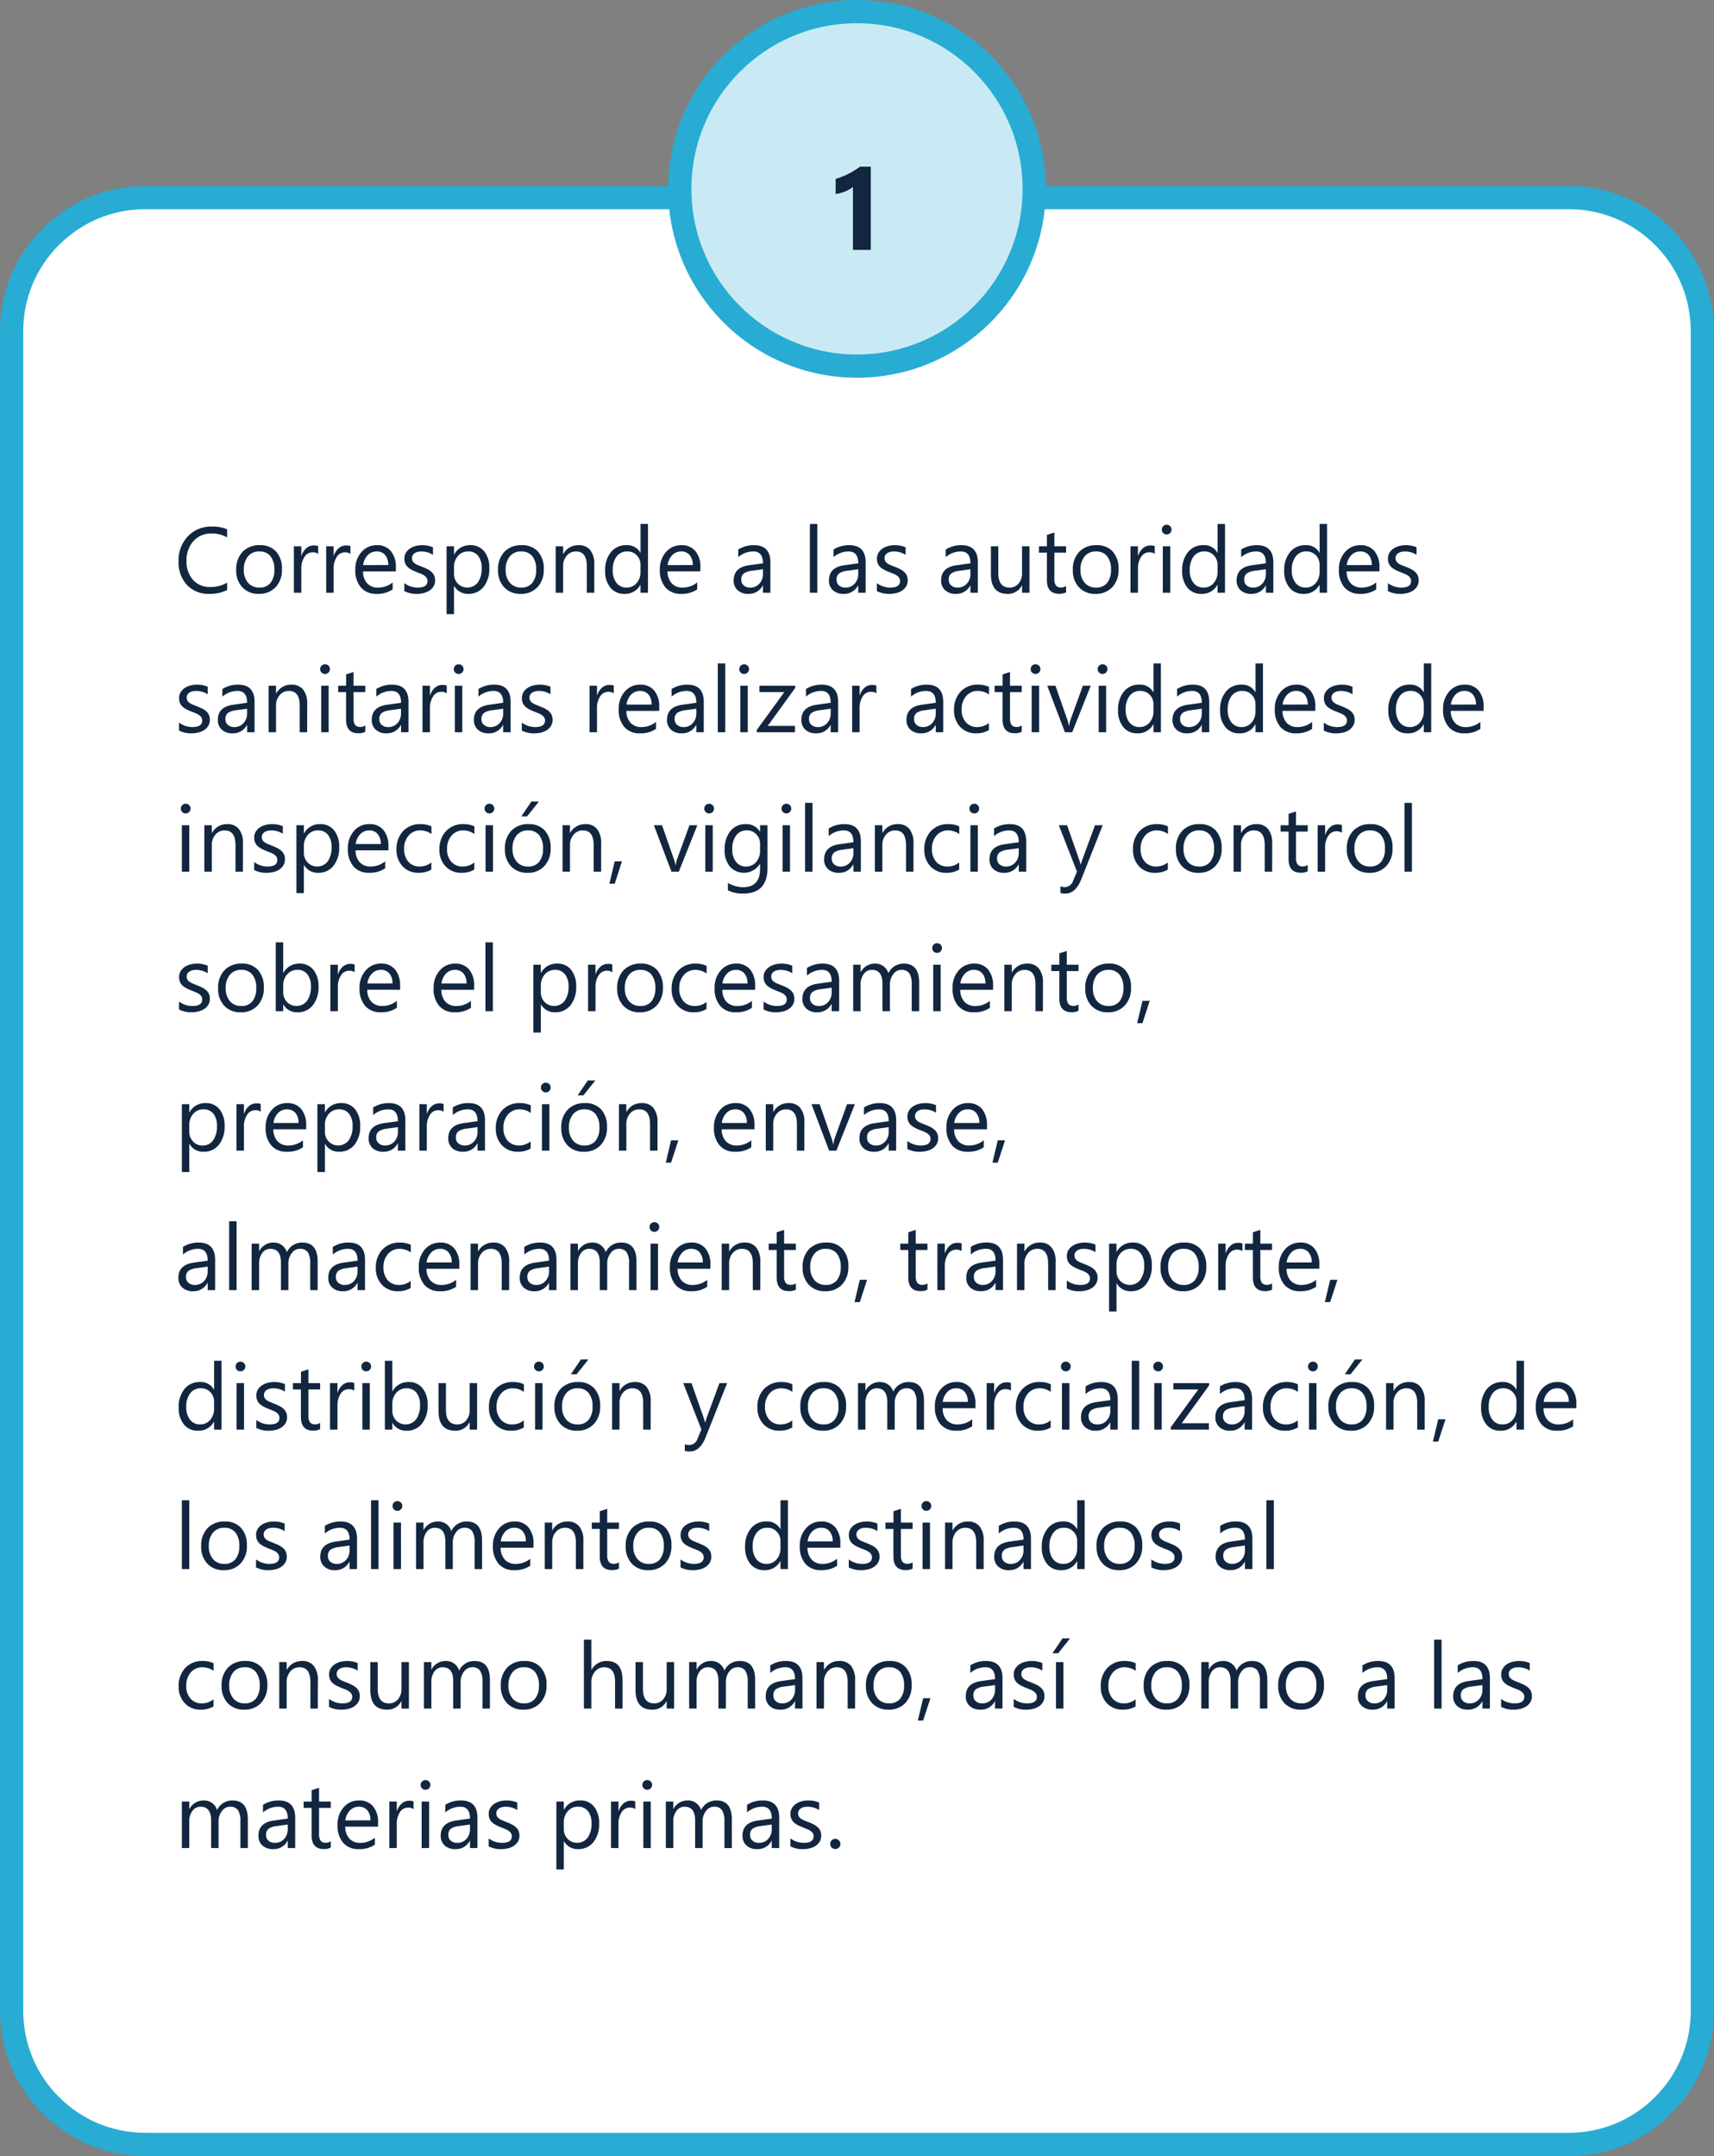 <svg xmlns="http://www.w3.org/2000/svg" width="295" height="371" viewBox="0 0 295 371">
  <rect x="0" y="0" width="295" height="371" fill="#808080" stroke="none"/>
  <g id="Grupo_128327" data-name="Grupo 128327" transform="translate(-338 -1162)">
    <g id="Trazado_265085" data-name="Trazado 265085" transform="translate(338 1194)" fill="#fff">
      <path d="M 270 337 L 25 337 C 21.894 337 18.882 336.392 16.048 335.193 C 13.309 334.035 10.849 332.376 8.737 330.263 C 6.624 328.151 4.965 325.691 3.807 322.952 C 2.608 320.118 2 317.106 2 314 L 2 25 C 2 21.894 2.608 18.882 3.807 16.048 C 4.965 13.309 6.624 10.849 8.737 8.737 C 10.849 6.624 13.309 4.965 16.048 3.807 C 18.882 2.608 21.894 2 25 2 L 270 2 C 273.106 2 276.118 2.608 278.952 3.807 C 281.691 4.965 284.151 6.624 286.263 8.737 C 288.376 10.849 290.035 13.309 291.193 16.048 C 292.392 18.882 293 21.894 293 25 L 293 314 C 293 317.106 292.392 320.118 291.193 322.952 C 290.035 325.691 288.376 328.151 286.263 330.263 C 284.151 332.376 281.691 334.035 278.952 335.193 C 276.118 336.392 273.106 337 270 337 Z" stroke="none"/>
      <path d="M 25 4 C 19.391 4 14.117 6.184 10.151 10.151 C 6.184 14.117 4 19.391 4 25 L 4 314 C 4 319.609 6.184 324.883 10.151 328.849 C 14.117 332.816 19.391 335 25 335 L 270 335 C 275.609 335 280.883 332.816 284.849 328.849 C 288.816 324.883 291 319.609 291 314 L 291 25 C 291 19.391 288.816 14.117 284.849 10.151 C 280.883 6.184 275.609 4 270 4 L 25 4 M 25 0 L 270 0 C 283.807 0 295 11.193 295 25 L 295 314 C 295 327.807 283.807 339 270 339 L 25 339 C 11.193 339 0 327.807 0 314 L 0 25 C 0 11.193 11.193 0 25 0 Z" stroke="none" fill="#28acd3"/>
    </g>
    <g id="Trazado_196482" data-name="Trazado 196482" transform="translate(453 1162)" fill="#c9eaf4">
      <path d="M 32.5 63 C 28.382 63 24.388 62.194 20.629 60.604 C 16.997 59.068 13.735 56.868 10.933 54.067 C 8.132 51.265 5.932 48.003 4.396 44.371 C 2.806 40.612 2 36.618 2 32.5 C 2 28.382 2.806 24.388 4.396 20.629 C 5.932 16.997 8.132 13.735 10.933 10.933 C 13.735 8.132 16.997 5.932 20.629 4.396 C 24.388 2.806 28.382 2 32.5 2 C 36.618 2 40.612 2.806 44.371 4.396 C 48.003 5.932 51.265 8.132 54.067 10.933 C 56.868 13.735 59.068 16.997 60.604 20.629 C 62.194 24.388 63 28.382 63 32.5 C 63 36.618 62.194 40.612 60.604 44.371 C 59.068 48.003 56.868 51.265 54.067 54.067 C 51.265 56.868 48.003 59.068 44.371 60.604 C 40.612 62.194 36.618 63 32.5 63 Z" stroke="none"/>
      <path d="M 32.5 4 C 28.651 4 24.919 4.753 21.408 6.238 C 18.014 7.673 14.966 9.729 12.347 12.347 C 9.729 14.966 7.673 18.014 6.238 21.408 C 4.753 24.919 4 28.651 4 32.5 C 4 36.349 4.753 40.081 6.238 43.592 C 7.673 46.986 9.729 50.034 12.347 52.653 C 14.966 55.271 18.014 57.327 21.408 58.762 C 24.919 60.247 28.651 61 32.5 61 C 36.349 61 40.081 60.247 43.592 58.762 C 46.986 57.327 50.034 55.271 52.653 52.653 C 55.271 50.034 57.327 46.986 58.762 43.592 C 60.247 40.081 61 36.349 61 32.5 C 61 28.651 60.247 24.919 58.762 21.408 C 57.327 18.014 55.271 14.966 52.653 12.347 C 50.034 9.729 46.986 7.673 43.592 6.238 C 40.081 4.753 36.349 4 32.5 4 M 32.5 0 C 50.449 0 65 14.551 65 32.5 C 65 50.449 50.449 65 32.5 65 C 14.551 65 0 50.449 0 32.5 C 0 14.551 14.551 0 32.5 0 Z" stroke="none" fill="#28acd3"/>
    </g>
    <path id="Trazado_265086" data-name="Trazado 265086" d="M15.873,7.684V22H12.8V11.16a3.684,3.684,0,0,1-.6.425,6.2,6.2,0,0,1-.737.361,6.584,6.584,0,0,1-.811.273,5.92,5.92,0,0,1-.83.161v-2.6a12.832,12.832,0,0,0,2.266-.9,12.893,12.893,0,0,0,1.924-1.2Z" transform="translate(472 1183)" fill="#12263f"/>
    <path id="Trazado_265087" data-name="Trazado 265087" d="M9.094,16.531A6.571,6.571,0,0,1,6,17.188a4.989,4.989,0,0,1-3.828-1.539A5.679,5.679,0,0,1,.734,11.609,5.952,5.952,0,0,1,2.352,7.266a5.489,5.489,0,0,1,4.1-1.656,6.576,6.576,0,0,1,2.641.461v1.4A5.355,5.355,0,0,0,6.438,6.8,4.076,4.076,0,0,0,3.309,8.086a4.856,4.856,0,0,0-1.2,3.445A4.621,4.621,0,0,0,3.23,14.793a3.815,3.815,0,0,0,2.941,1.215,5.518,5.518,0,0,0,2.922-.75Zm5.453.656a3.711,3.711,0,0,1-2.832-1.121,4.153,4.153,0,0,1-1.059-2.973,4.326,4.326,0,0,1,1.1-3.148,3.96,3.96,0,0,1,2.977-1.133,3.588,3.588,0,0,1,2.793,1.1,4.368,4.368,0,0,1,1,3.055,4.3,4.3,0,0,1-1.082,3.066A3.791,3.791,0,0,1,14.547,17.188Zm.094-7.3a2.437,2.437,0,0,0-1.953.84,3.449,3.449,0,0,0-.719,2.316,3.262,3.262,0,0,0,.727,2.242,2.469,2.469,0,0,0,1.945.82,2.342,2.342,0,0,0,1.91-.8,3.492,3.492,0,0,0,.668-2.289,3.552,3.552,0,0,0-.668-2.312A2.332,2.332,0,0,0,14.641,9.891ZM24.75,10.3a1.567,1.567,0,0,0-.969-.258,1.635,1.635,0,0,0-1.371.773,3.576,3.576,0,0,0-.551,2.109V17H20.578V9h1.281v1.648h.031a2.793,2.793,0,0,1,.836-1.316,1.906,1.906,0,0,1,1.258-.473,2.092,2.092,0,0,1,.766.109Zm5.563,0a1.567,1.567,0,0,0-.969-.258,1.635,1.635,0,0,0-1.371.773,3.576,3.576,0,0,0-.551,2.109V17H26.141V9h1.281v1.648h.031a2.793,2.793,0,0,1,.836-1.316,1.906,1.906,0,0,1,1.258-.473,2.092,2.092,0,0,1,.766.109Zm7.82,3.023H32.484a2.992,2.992,0,0,0,.719,2.063,2.478,2.478,0,0,0,1.891.727,3.931,3.931,0,0,0,2.484-.891v1.2a4.643,4.643,0,0,1-2.789.766,3.381,3.381,0,0,1-2.664-1.09,4.461,4.461,0,0,1-.969-3.066,4.375,4.375,0,0,1,1.059-3.043,3.394,3.394,0,0,1,2.629-1.176,3.008,3.008,0,0,1,2.43,1.016,4.234,4.234,0,0,1,.859,2.82ZM36.82,12.234a2.607,2.607,0,0,0-.535-1.727,1.823,1.823,0,0,0-1.465-.617,2.07,2.07,0,0,0-1.539.648,2.943,2.943,0,0,0-.781,1.7Zm2.766,4.477V15.336a3.792,3.792,0,0,0,2.3.773q1.688,0,1.688-1.125a.976.976,0,0,0-.145-.543,1.44,1.44,0,0,0-.391-.395,3.007,3.007,0,0,0-.578-.309q-.332-.137-.715-.285a9.207,9.207,0,0,1-.934-.426,2.82,2.82,0,0,1-.672-.484,1.8,1.8,0,0,1-.406-.613,2.17,2.17,0,0,1-.137-.8,1.912,1.912,0,0,1,.258-1,2.286,2.286,0,0,1,.688-.727,3.206,3.206,0,0,1,.98-.441,4.349,4.349,0,0,1,1.137-.148,4.59,4.59,0,0,1,1.859.359v1.3a3.624,3.624,0,0,0-2.031-.578,2.374,2.374,0,0,0-.648.082,1.587,1.587,0,0,0-.5.23,1.065,1.065,0,0,0-.32.355.936.936,0,0,0-.113.457,1.1,1.1,0,0,0,.113.523,1.152,1.152,0,0,0,.332.375,2.538,2.538,0,0,0,.531.3q.312.133.711.289a9.894,9.894,0,0,1,.953.418,3.269,3.269,0,0,1,.719.484,1.893,1.893,0,0,1,.457.621,2,2,0,0,1,.16.836,1.971,1.971,0,0,1-.262,1.031,2.243,2.243,0,0,1-.7.727,3.2,3.2,0,0,1-1.008.43,4.976,4.976,0,0,1-1.2.141A4.539,4.539,0,0,1,39.586,16.711Zm8.586-.867h-.031V20.68H46.859V9h1.281v1.406h.031a3.03,3.03,0,0,1,2.766-1.594,2.93,2.93,0,0,1,2.414,1.074,4.449,4.449,0,0,1,.867,2.879,4.959,4.959,0,0,1-.977,3.215,3.251,3.251,0,0,1-2.672,1.207A2.676,2.676,0,0,1,48.172,15.844Zm-.031-3.227v1.117a2.379,2.379,0,0,0,.645,1.684,2.3,2.3,0,0,0,3.461-.2,4.086,4.086,0,0,0,.66-2.477,3.225,3.225,0,0,0-.617-2.094,2.043,2.043,0,0,0-1.672-.758,2.27,2.27,0,0,0-1.8.777A2.854,2.854,0,0,0,48.141,12.617Zm11.469,4.57a3.711,3.711,0,0,1-2.832-1.121,4.153,4.153,0,0,1-1.059-2.973,4.326,4.326,0,0,1,1.1-3.148A3.96,3.96,0,0,1,59.8,8.813a3.588,3.588,0,0,1,2.793,1.1,4.368,4.368,0,0,1,1,3.055,4.3,4.3,0,0,1-1.082,3.066A3.791,3.791,0,0,1,59.609,17.188Zm.094-7.3a2.437,2.437,0,0,0-1.953.84,3.449,3.449,0,0,0-.719,2.316,3.262,3.262,0,0,0,.727,2.242,2.469,2.469,0,0,0,1.945.82,2.342,2.342,0,0,0,1.91-.8,3.492,3.492,0,0,0,.668-2.289,3.552,3.552,0,0,0-.668-2.312A2.332,2.332,0,0,0,59.7,9.891ZM72.281,17H71V12.438q0-2.547-1.859-2.547a2.017,2.017,0,0,0-1.59.723,2.679,2.679,0,0,0-.629,1.824V17H65.641V9h1.281v1.328h.031a2.887,2.887,0,0,1,2.625-1.516,2.448,2.448,0,0,1,2.008.848,3.776,3.776,0,0,1,.7,2.449Zm9.242,0H80.242V15.641h-.031a2.958,2.958,0,0,1-2.75,1.547,2.988,2.988,0,0,1-2.41-1.074,4.407,4.407,0,0,1-.9-2.926,4.794,4.794,0,0,1,1-3.18,3.3,3.3,0,0,1,2.664-1.2,2.564,2.564,0,0,1,2.4,1.3h.031V5.156h1.281Zm-1.281-3.617V12.2a2.289,2.289,0,0,0-.641-1.641,2.149,2.149,0,0,0-1.625-.672,2.212,2.212,0,0,0-1.844.859,3.766,3.766,0,0,0-.672,2.375,3.387,3.387,0,0,0,.645,2.184,2.107,2.107,0,0,0,1.73.8,2.188,2.188,0,0,0,1.738-.773A2.882,2.882,0,0,0,80.242,13.383Zm10.3-.062H84.9a2.992,2.992,0,0,0,.719,2.063,2.478,2.478,0,0,0,1.891.727,3.931,3.931,0,0,0,2.484-.891v1.2a4.643,4.643,0,0,1-2.789.766,3.381,3.381,0,0,1-2.664-1.09,4.461,4.461,0,0,1-.969-3.066,4.375,4.375,0,0,1,1.059-3.043,3.394,3.394,0,0,1,2.629-1.176,3.008,3.008,0,0,1,2.43,1.016,4.234,4.234,0,0,1,.859,2.82Zm-1.312-1.086a2.607,2.607,0,0,0-.535-1.727,1.823,1.823,0,0,0-1.465-.617,2.07,2.07,0,0,0-1.539.648,2.943,2.943,0,0,0-.781,1.7ZM102.594,17h-1.281V15.75h-.031a2.682,2.682,0,0,1-2.461,1.438,2.63,2.63,0,0,1-1.871-.633,2.192,2.192,0,0,1-.676-1.68q0-2.242,2.641-2.609l2.4-.336q0-2.039-1.648-2.039a3.938,3.938,0,0,0-2.609.984V9.563a4.958,4.958,0,0,1,2.719-.75q2.82,0,2.82,2.984Zm-1.281-4.047-1.93.266a3.133,3.133,0,0,0-1.344.441,1.273,1.273,0,0,0-.453,1.121,1.221,1.221,0,0,0,.418.957,1.615,1.615,0,0,0,1.113.371,2.056,2.056,0,0,0,1.574-.668,2.387,2.387,0,0,0,.621-1.691ZM110.672,17h-1.281V5.156h1.281Zm8.32,0h-1.281V15.75h-.031a2.682,2.682,0,0,1-2.461,1.438,2.63,2.63,0,0,1-1.871-.633,2.192,2.192,0,0,1-.676-1.68q0-2.242,2.641-2.609l2.4-.336q0-2.039-1.648-2.039a3.938,3.938,0,0,0-2.609.984V9.563a4.958,4.958,0,0,1,2.719-.75q2.82,0,2.82,2.984Zm-1.281-4.047-1.93.266a3.133,3.133,0,0,0-1.344.441,1.273,1.273,0,0,0-.453,1.121,1.221,1.221,0,0,0,.418.957,1.615,1.615,0,0,0,1.113.371,2.056,2.056,0,0,0,1.574-.668,2.387,2.387,0,0,0,.621-1.691Zm3.211,3.758V15.336a3.792,3.792,0,0,0,2.3.773q1.688,0,1.688-1.125a.976.976,0,0,0-.145-.543,1.44,1.44,0,0,0-.391-.395,3.007,3.007,0,0,0-.578-.309q-.332-.137-.715-.285a9.207,9.207,0,0,1-.934-.426,2.82,2.82,0,0,1-.672-.484,1.8,1.8,0,0,1-.406-.613,2.17,2.17,0,0,1-.137-.8,1.912,1.912,0,0,1,.258-1,2.286,2.286,0,0,1,.688-.727,3.206,3.206,0,0,1,.98-.441A4.349,4.349,0,0,1,124,8.813a4.59,4.59,0,0,1,1.859.359v1.3a3.624,3.624,0,0,0-2.031-.578,2.374,2.374,0,0,0-.648.082,1.587,1.587,0,0,0-.5.23,1.065,1.065,0,0,0-.32.355.936.936,0,0,0-.113.457,1.1,1.1,0,0,0,.113.523,1.152,1.152,0,0,0,.332.375,2.538,2.538,0,0,0,.531.3q.313.133.711.289a9.9,9.9,0,0,1,.953.418,3.269,3.269,0,0,1,.719.484,1.893,1.893,0,0,1,.457.621,2,2,0,0,1,.16.836,1.971,1.971,0,0,1-.262,1.031,2.243,2.243,0,0,1-.7.727,3.2,3.2,0,0,1-1.008.43,4.976,4.976,0,0,1-1.2.141A4.539,4.539,0,0,1,120.922,16.711ZM138.3,17h-1.281V15.75h-.031a2.682,2.682,0,0,1-2.461,1.438,2.63,2.63,0,0,1-1.871-.633,2.192,2.192,0,0,1-.676-1.68q0-2.242,2.641-2.609l2.4-.336q0-2.039-1.648-2.039a3.938,3.938,0,0,0-2.609.984V9.563a4.958,4.958,0,0,1,2.719-.75q2.82,0,2.82,2.984Zm-1.281-4.047-1.93.266a3.133,3.133,0,0,0-1.344.441,1.273,1.273,0,0,0-.453,1.121,1.221,1.221,0,0,0,.418.957,1.615,1.615,0,0,0,1.113.371,2.056,2.056,0,0,0,1.574-.668,2.387,2.387,0,0,0,.621-1.691ZM147.188,17h-1.281V15.734h-.031a2.631,2.631,0,0,1-2.469,1.453q-2.859,0-2.859-3.406V9h1.273v4.578q0,2.531,1.938,2.531a1.96,1.96,0,0,0,1.543-.691,2.645,2.645,0,0,0,.605-1.809V9h1.281Zm6.3-.078a2.47,2.47,0,0,1-1.2.25q-2.1,0-2.1-2.344V10.094h-1.375V9h1.375V7.047l1.281-.414V9h2.016v1.094h-2.016V14.6a1.869,1.869,0,0,0,.273,1.148,1.091,1.091,0,0,0,.906.344,1.347,1.347,0,0,0,.836-.266Zm5.055.266a3.711,3.711,0,0,1-2.832-1.121,4.153,4.153,0,0,1-1.059-2.973,4.326,4.326,0,0,1,1.1-3.148,3.96,3.96,0,0,1,2.977-1.133,3.588,3.588,0,0,1,2.793,1.1,4.368,4.368,0,0,1,1,3.055,4.3,4.3,0,0,1-1.082,3.066A3.791,3.791,0,0,1,158.539,17.188Zm.094-7.3a2.437,2.437,0,0,0-1.953.84,3.449,3.449,0,0,0-.719,2.316,3.262,3.262,0,0,0,.727,2.242,2.469,2.469,0,0,0,1.945.82,2.342,2.342,0,0,0,1.91-.8,3.492,3.492,0,0,0,.668-2.289,3.552,3.552,0,0,0-.668-2.312A2.332,2.332,0,0,0,158.633,9.891Zm10.109.406a1.567,1.567,0,0,0-.969-.258,1.635,1.635,0,0,0-1.371.773,3.576,3.576,0,0,0-.551,2.109V17H164.57V9h1.281v1.648h.031a2.794,2.794,0,0,1,.836-1.316,1.906,1.906,0,0,1,1.258-.473,2.092,2.092,0,0,1,.766.109Zm2.047-3.328a.812.812,0,0,1-.586-.234.791.791,0,0,1-.242-.594.821.821,0,0,1,.828-.836.827.827,0,0,1,.6.238.835.835,0,0,1,0,1.184A.82.82,0,0,1,170.789,6.969ZM171.414,17h-1.281V9h1.281Zm9.422,0h-1.281V15.641h-.031a2.958,2.958,0,0,1-2.75,1.547,2.988,2.988,0,0,1-2.41-1.074,4.407,4.407,0,0,1-.9-2.926,4.794,4.794,0,0,1,1-3.18,3.3,3.3,0,0,1,2.664-1.2,2.564,2.564,0,0,1,2.4,1.3h.031V5.156h1.281Zm-1.281-3.617V12.2a2.289,2.289,0,0,0-.641-1.641,2.149,2.149,0,0,0-1.625-.672,2.212,2.212,0,0,0-1.844.859,3.766,3.766,0,0,0-.672,2.375,3.387,3.387,0,0,0,.645,2.184,2.107,2.107,0,0,0,1.73.8,2.188,2.188,0,0,0,1.738-.773A2.882,2.882,0,0,0,179.555,13.383Zm9.6,3.617h-1.281V15.75h-.031a2.682,2.682,0,0,1-2.461,1.438,2.63,2.63,0,0,1-1.871-.633,2.192,2.192,0,0,1-.676-1.68q0-2.242,2.641-2.609l2.4-.336q0-2.039-1.648-2.039a3.938,3.938,0,0,0-2.609.984V9.563a4.958,4.958,0,0,1,2.719-.75q2.82,0,2.82,2.984Zm-1.281-4.047-1.93.266a3.133,3.133,0,0,0-1.344.441,1.273,1.273,0,0,0-.453,1.121,1.221,1.221,0,0,0,.418.957,1.615,1.615,0,0,0,1.113.371,2.056,2.056,0,0,0,1.574-.668,2.387,2.387,0,0,0,.621-1.691ZM198.4,17h-1.281V15.641h-.031a2.958,2.958,0,0,1-2.75,1.547,2.988,2.988,0,0,1-2.41-1.074,4.407,4.407,0,0,1-.9-2.926,4.794,4.794,0,0,1,1-3.18,3.3,3.3,0,0,1,2.664-1.2,2.564,2.564,0,0,1,2.4,1.3h.031V5.156H198.4Zm-1.281-3.617V12.2a2.289,2.289,0,0,0-.641-1.641,2.149,2.149,0,0,0-1.625-.672,2.212,2.212,0,0,0-1.844.859,3.766,3.766,0,0,0-.672,2.375,3.387,3.387,0,0,0,.645,2.184,2.107,2.107,0,0,0,1.73.8,2.188,2.188,0,0,0,1.738-.773A2.882,2.882,0,0,0,197.117,13.383Zm10.3-.062h-5.648a2.992,2.992,0,0,0,.719,2.063,2.478,2.478,0,0,0,1.891.727,3.931,3.931,0,0,0,2.484-.891v1.2a4.643,4.643,0,0,1-2.789.766,3.381,3.381,0,0,1-2.664-1.09,4.461,4.461,0,0,1-.969-3.066A4.374,4.374,0,0,1,201.5,9.988a3.394,3.394,0,0,1,2.629-1.176,3.008,3.008,0,0,1,2.43,1.016,4.234,4.234,0,0,1,.859,2.82Zm-1.312-1.086a2.607,2.607,0,0,0-.535-1.727,1.823,1.823,0,0,0-1.465-.617,2.07,2.07,0,0,0-1.539.648,2.943,2.943,0,0,0-.781,1.7Zm2.766,4.477V15.336a3.792,3.792,0,0,0,2.3.773q1.688,0,1.688-1.125a.976.976,0,0,0-.145-.543,1.44,1.44,0,0,0-.391-.395,3.007,3.007,0,0,0-.578-.309q-.332-.137-.715-.285a9.207,9.207,0,0,1-.934-.426,2.82,2.82,0,0,1-.672-.484,1.8,1.8,0,0,1-.406-.613,2.17,2.17,0,0,1-.137-.8,1.912,1.912,0,0,1,.258-1,2.286,2.286,0,0,1,.688-.727,3.206,3.206,0,0,1,.98-.441,4.349,4.349,0,0,1,1.137-.148,4.59,4.59,0,0,1,1.859.359v1.3a3.624,3.624,0,0,0-2.031-.578,2.374,2.374,0,0,0-.648.082,1.587,1.587,0,0,0-.5.23,1.065,1.065,0,0,0-.32.355.936.936,0,0,0-.113.457,1.1,1.1,0,0,0,.113.523,1.152,1.152,0,0,0,.332.375,2.538,2.538,0,0,0,.531.3q.312.133.711.289a9.894,9.894,0,0,1,.953.418,3.269,3.269,0,0,1,.719.484,1.893,1.893,0,0,1,.457.621,2,2,0,0,1,.16.836,1.971,1.971,0,0,1-.262,1.031,2.243,2.243,0,0,1-.7.727,3.2,3.2,0,0,1-1.008.43,4.976,4.976,0,0,1-1.2.141A4.539,4.539,0,0,1,208.875,16.711ZM.813,40.711V39.336a3.792,3.792,0,0,0,2.3.773q1.688,0,1.688-1.125a.976.976,0,0,0-.145-.543,1.44,1.44,0,0,0-.391-.395,3.007,3.007,0,0,0-.578-.309q-.332-.137-.715-.285a9.206,9.206,0,0,1-.934-.426,2.82,2.82,0,0,1-.672-.484,1.8,1.8,0,0,1-.406-.613,2.17,2.17,0,0,1-.137-.8,1.912,1.912,0,0,1,.258-1,2.286,2.286,0,0,1,.688-.727,3.206,3.206,0,0,1,.98-.441,4.349,4.349,0,0,1,1.137-.148,4.59,4.59,0,0,1,1.859.359v1.3a3.624,3.624,0,0,0-2.031-.578,2.374,2.374,0,0,0-.648.082,1.587,1.587,0,0,0-.5.23,1.065,1.065,0,0,0-.32.355.936.936,0,0,0-.113.457,1.1,1.1,0,0,0,.113.523,1.152,1.152,0,0,0,.332.375,2.538,2.538,0,0,0,.531.3q.312.133.711.289a9.894,9.894,0,0,1,.953.418A3.269,3.269,0,0,1,5.5,37.4a1.893,1.893,0,0,1,.457.621,2,2,0,0,1,.16.836,1.971,1.971,0,0,1-.262,1.031,2.243,2.243,0,0,1-.7.727,3.2,3.2,0,0,1-1.008.43,4.976,4.976,0,0,1-1.2.141A4.539,4.539,0,0,1,.813,40.711Zm13,.289H12.531V39.75H12.5a2.682,2.682,0,0,1-2.461,1.438,2.63,2.63,0,0,1-1.871-.633,2.192,2.192,0,0,1-.676-1.68q0-2.242,2.641-2.609l2.4-.336q0-2.039-1.648-2.039a3.938,3.938,0,0,0-2.609.984V33.563a4.958,4.958,0,0,1,2.719-.75q2.82,0,2.82,2.984Zm-1.281-4.047-1.93.266a3.133,3.133,0,0,0-1.344.441A1.273,1.273,0,0,0,8.8,38.781a1.221,1.221,0,0,0,.418.957,1.615,1.615,0,0,0,1.113.371,2.056,2.056,0,0,0,1.574-.668,2.387,2.387,0,0,0,.621-1.691ZM22.867,41H21.586V36.438q0-2.547-1.859-2.547a2.017,2.017,0,0,0-1.59.723,2.679,2.679,0,0,0-.629,1.824V41H16.227V33h1.281v1.328h.031a2.887,2.887,0,0,1,2.625-1.516,2.448,2.448,0,0,1,2.008.848,3.776,3.776,0,0,1,.7,2.449Zm3.07-10.031a.812.812,0,0,1-.586-.234.791.791,0,0,1-.242-.594.821.821,0,0,1,.828-.836.827.827,0,0,1,.6.238.835.835,0,0,1,0,1.184A.82.82,0,0,1,25.938,30.969ZM26.563,41H25.281V33h1.281Zm6.3-.078a2.47,2.47,0,0,1-1.2.25q-2.1,0-2.1-2.344V34.094H28.2V33H29.57V31.047l1.281-.414V33h2.016v1.094H30.852V38.6a1.869,1.869,0,0,0,.273,1.148,1.091,1.091,0,0,0,.906.344,1.347,1.347,0,0,0,.836-.266ZM40.3,41H39.023V39.75h-.031a2.682,2.682,0,0,1-2.461,1.438,2.63,2.63,0,0,1-1.871-.633,2.192,2.192,0,0,1-.676-1.68q0-2.242,2.641-2.609l2.4-.336q0-2.039-1.648-2.039a3.938,3.938,0,0,0-2.609.984V33.563a4.958,4.958,0,0,1,2.719-.75q2.82,0,2.82,2.984Zm-1.281-4.047-1.93.266a3.133,3.133,0,0,0-1.344.441,1.273,1.273,0,0,0-.453,1.121,1.221,1.221,0,0,0,.418.957,1.615,1.615,0,0,0,1.113.371,2.056,2.056,0,0,0,1.574-.668,2.387,2.387,0,0,0,.621-1.691ZM46.891,34.3a1.567,1.567,0,0,0-.969-.258,1.635,1.635,0,0,0-1.371.773A3.576,3.576,0,0,0,44,36.922V41H42.719V33H44v1.648h.031a2.794,2.794,0,0,1,.836-1.316,1.906,1.906,0,0,1,1.258-.473,2.092,2.092,0,0,1,.766.109Zm2.047-3.328a.812.812,0,0,1-.586-.234.791.791,0,0,1-.242-.594.821.821,0,0,1,.828-.836.827.827,0,0,1,.6.238.835.835,0,0,1,0,1.184A.82.82,0,0,1,48.938,30.969ZM49.563,41H48.281V33h1.281Zm8.32,0H56.6V39.75H56.57a2.682,2.682,0,0,1-2.461,1.438,2.63,2.63,0,0,1-1.871-.633,2.192,2.192,0,0,1-.676-1.68q0-2.242,2.641-2.609l2.4-.336q0-2.039-1.648-2.039a3.938,3.938,0,0,0-2.609.984V33.563a4.958,4.958,0,0,1,2.719-.75q2.82,0,2.82,2.984ZM56.6,36.953l-1.93.266a3.133,3.133,0,0,0-1.344.441,1.273,1.273,0,0,0-.453,1.121,1.221,1.221,0,0,0,.418.957,1.615,1.615,0,0,0,1.113.371,2.056,2.056,0,0,0,1.574-.668A2.387,2.387,0,0,0,56.6,37.75Zm3.211,3.758V39.336a3.792,3.792,0,0,0,2.3.773q1.688,0,1.688-1.125a.976.976,0,0,0-.145-.543,1.44,1.44,0,0,0-.391-.395,3.007,3.007,0,0,0-.578-.309q-.332-.137-.715-.285a9.206,9.206,0,0,1-.934-.426,2.82,2.82,0,0,1-.672-.484,1.8,1.8,0,0,1-.406-.613,2.17,2.17,0,0,1-.137-.8,1.912,1.912,0,0,1,.258-1,2.286,2.286,0,0,1,.688-.727,3.206,3.206,0,0,1,.98-.441,4.349,4.349,0,0,1,1.137-.148,4.59,4.59,0,0,1,1.859.359v1.3a3.624,3.624,0,0,0-2.031-.578,2.374,2.374,0,0,0-.648.082,1.587,1.587,0,0,0-.5.23,1.065,1.065,0,0,0-.32.355.936.936,0,0,0-.113.457,1.1,1.1,0,0,0,.113.523,1.152,1.152,0,0,0,.332.375,2.538,2.538,0,0,0,.531.3q.312.133.711.289a9.894,9.894,0,0,1,.953.418,3.269,3.269,0,0,1,.719.484,1.893,1.893,0,0,1,.457.621,2,2,0,0,1,.16.836,1.971,1.971,0,0,1-.262,1.031,2.243,2.243,0,0,1-.7.727,3.2,3.2,0,0,1-1.008.43,4.976,4.976,0,0,1-1.2.141A4.539,4.539,0,0,1,59.813,40.711ZM75.641,34.3a1.567,1.567,0,0,0-.969-.258,1.635,1.635,0,0,0-1.371.773,3.576,3.576,0,0,0-.551,2.109V41H71.469V33H72.75v1.648h.031a2.793,2.793,0,0,1,.836-1.316,1.906,1.906,0,0,1,1.258-.473,2.092,2.092,0,0,1,.766.109Zm7.82,3.023H77.813a2.992,2.992,0,0,0,.719,2.063,2.478,2.478,0,0,0,1.891.727,3.931,3.931,0,0,0,2.484-.891v1.2a4.643,4.643,0,0,1-2.789.766,3.381,3.381,0,0,1-2.664-1.09,4.461,4.461,0,0,1-.969-3.066,4.375,4.375,0,0,1,1.059-3.043,3.394,3.394,0,0,1,2.629-1.176,3.008,3.008,0,0,1,2.43,1.016,4.234,4.234,0,0,1,.859,2.82Zm-1.312-1.086a2.607,2.607,0,0,0-.535-1.727,1.823,1.823,0,0,0-1.465-.617,2.07,2.07,0,0,0-1.539.648,2.943,2.943,0,0,0-.781,1.7ZM91.125,41H89.844V39.75h-.031a2.682,2.682,0,0,1-2.461,1.438,2.63,2.63,0,0,1-1.871-.633,2.192,2.192,0,0,1-.676-1.68q0-2.242,2.641-2.609l2.4-.336q0-2.039-1.648-2.039a3.938,3.938,0,0,0-2.609.984V33.563a4.958,4.958,0,0,1,2.719-.75q2.82,0,2.82,2.984Zm-1.281-4.047-1.93.266a3.133,3.133,0,0,0-1.344.441,1.273,1.273,0,0,0-.453,1.121,1.221,1.221,0,0,0,.418.957,1.615,1.615,0,0,0,1.113.371,2.056,2.056,0,0,0,1.574-.668,2.387,2.387,0,0,0,.621-1.691ZM94.82,41H93.539V29.156H94.82Zm3.25-10.031a.812.812,0,0,1-.586-.234.791.791,0,0,1-.242-.594.821.821,0,0,1,.828-.836.827.827,0,0,1,.6.238.835.835,0,0,1,0,1.184A.82.82,0,0,1,98.07,30.969ZM98.7,41H97.414V33H98.7Zm8.172-7.633-4.734,6.539h4.688V41h-6.57v-.4l4.734-6.508H100.7V33h6.172ZM114.25,41h-1.281V39.75h-.031a2.682,2.682,0,0,1-2.461,1.438,2.63,2.63,0,0,1-1.871-.633,2.192,2.192,0,0,1-.676-1.68q0-2.242,2.641-2.609l2.4-.336q0-2.039-1.648-2.039a3.938,3.938,0,0,0-2.609.984V33.563a4.958,4.958,0,0,1,2.719-.75q2.82,0,2.82,2.984Zm-1.281-4.047-1.93.266a3.133,3.133,0,0,0-1.344.441,1.273,1.273,0,0,0-.453,1.121,1.221,1.221,0,0,0,.418.957,1.615,1.615,0,0,0,1.113.371,2.056,2.056,0,0,0,1.574-.668,2.387,2.387,0,0,0,.621-1.691Zm7.867-2.656a1.567,1.567,0,0,0-.969-.258,1.635,1.635,0,0,0-1.371.773,3.576,3.576,0,0,0-.551,2.109V41h-1.281V33h1.281v1.648h.031a2.793,2.793,0,0,1,.836-1.316,1.906,1.906,0,0,1,1.258-.473,2.092,2.092,0,0,1,.766.109Zm11.5,6.7h-1.281V39.75h-.031a2.682,2.682,0,0,1-2.461,1.438,2.63,2.63,0,0,1-1.871-.633,2.192,2.192,0,0,1-.676-1.68q0-2.242,2.641-2.609l2.4-.336q0-2.039-1.648-2.039a3.938,3.938,0,0,0-2.609.984V33.563a4.958,4.958,0,0,1,2.719-.75q2.82,0,2.82,2.984Zm-1.281-4.047-1.93.266a3.133,3.133,0,0,0-1.344.441,1.273,1.273,0,0,0-.453,1.121,1.221,1.221,0,0,0,.418.957,1.615,1.615,0,0,0,1.113.371,2.056,2.056,0,0,0,1.574-.668,2.387,2.387,0,0,0,.621-1.691Zm9.148,3.68a4.163,4.163,0,0,1-2.187.555,3.622,3.622,0,0,1-2.762-1.113,4.035,4.035,0,0,1-1.051-2.887,4.435,4.435,0,0,1,1.133-3.176,3.963,3.963,0,0,1,3.023-1.2,4.208,4.208,0,0,1,1.859.391v1.313a3.258,3.258,0,0,0-1.906-.625,2.576,2.576,0,0,0-2.012.879,3.335,3.335,0,0,0-.785,2.309,3.176,3.176,0,0,0,.738,2.219,2.545,2.545,0,0,0,1.98.813,3.211,3.211,0,0,0,1.969-.7Zm5.648.289a2.47,2.47,0,0,1-1.2.25q-2.1,0-2.1-2.344V34.094H141.18V33h1.375V31.047l1.281-.414V33h2.016v1.094h-2.016V38.6a1.869,1.869,0,0,0,.273,1.148,1.091,1.091,0,0,0,.906.344,1.347,1.347,0,0,0,.836-.266Zm2.367-9.953a.812.812,0,0,1-.586-.234.791.791,0,0,1-.242-.594.821.821,0,0,1,.828-.836.827.827,0,0,1,.6.238.835.835,0,0,1,0,1.184A.82.82,0,0,1,148.219,30.969ZM148.844,41h-1.281V33h1.281Zm8.883-8-3.187,8h-1.258l-3.031-8h1.406l2.031,5.813a5.216,5.216,0,0,1,.281,1.117H154a5.283,5.283,0,0,1,.25-1.086L156.375,33Zm2.031-2.031a.812.812,0,0,1-.586-.234.791.791,0,0,1-.242-.594.821.821,0,0,1,.828-.836.827.827,0,0,1,.6.238.835.835,0,0,1,0,1.184A.82.82,0,0,1,159.758,30.969ZM160.383,41H159.1V33h1.281Zm9.422,0h-1.281V39.641h-.031a2.958,2.958,0,0,1-2.75,1.547,2.988,2.988,0,0,1-2.41-1.074,4.407,4.407,0,0,1-.9-2.926,4.794,4.794,0,0,1,1-3.18,3.3,3.3,0,0,1,2.664-1.2,2.564,2.564,0,0,1,2.4,1.3h.031V29.156H169.8Zm-1.281-3.617V36.2a2.289,2.289,0,0,0-.641-1.641,2.149,2.149,0,0,0-1.625-.672,2.212,2.212,0,0,0-1.844.859,3.766,3.766,0,0,0-.672,2.375,3.387,3.387,0,0,0,.645,2.184,2.107,2.107,0,0,0,1.73.8,2.188,2.188,0,0,0,1.738-.773A2.882,2.882,0,0,0,168.523,37.383Zm9.6,3.617h-1.281V39.75h-.031a2.682,2.682,0,0,1-2.461,1.438,2.63,2.63,0,0,1-1.871-.633,2.192,2.192,0,0,1-.676-1.68q0-2.242,2.641-2.609l2.4-.336q0-2.039-1.648-2.039a3.938,3.938,0,0,0-2.609.984V33.563a4.958,4.958,0,0,1,2.719-.75q2.82,0,2.82,2.984Zm-1.281-4.047-1.93.266a3.133,3.133,0,0,0-1.344.441,1.273,1.273,0,0,0-.453,1.121,1.221,1.221,0,0,0,.418.957,1.615,1.615,0,0,0,1.113.371,2.056,2.056,0,0,0,1.574-.668,2.387,2.387,0,0,0,.621-1.691ZM187.367,41h-1.281V39.641h-.031a2.958,2.958,0,0,1-2.75,1.547,2.988,2.988,0,0,1-2.41-1.074,4.407,4.407,0,0,1-.9-2.926,4.794,4.794,0,0,1,1-3.18,3.3,3.3,0,0,1,2.664-1.2,2.564,2.564,0,0,1,2.4,1.3h.031V29.156h1.281Zm-1.281-3.617V36.2a2.289,2.289,0,0,0-.641-1.641,2.149,2.149,0,0,0-1.625-.672,2.212,2.212,0,0,0-1.844.859,3.766,3.766,0,0,0-.672,2.375,3.387,3.387,0,0,0,.645,2.184,2.107,2.107,0,0,0,1.73.8,2.188,2.188,0,0,0,1.738-.773A2.882,2.882,0,0,0,186.086,37.383Zm10.3-.062h-5.648a2.992,2.992,0,0,0,.719,2.063,2.478,2.478,0,0,0,1.891.727,3.931,3.931,0,0,0,2.484-.891v1.2a4.643,4.643,0,0,1-2.789.766,3.381,3.381,0,0,1-2.664-1.09,4.461,4.461,0,0,1-.969-3.066,4.374,4.374,0,0,1,1.059-3.043,3.394,3.394,0,0,1,2.629-1.176,3.008,3.008,0,0,1,2.43,1.016,4.234,4.234,0,0,1,.859,2.82Zm-1.312-1.086a2.607,2.607,0,0,0-.535-1.727,1.823,1.823,0,0,0-1.465-.617,2.07,2.07,0,0,0-1.539.648,2.943,2.943,0,0,0-.781,1.7Zm2.766,4.477V39.336a3.792,3.792,0,0,0,2.3.773q1.688,0,1.688-1.125a.976.976,0,0,0-.145-.543,1.44,1.44,0,0,0-.391-.395,3.007,3.007,0,0,0-.578-.309q-.332-.137-.715-.285a9.206,9.206,0,0,1-.934-.426,2.82,2.82,0,0,1-.672-.484A1.8,1.8,0,0,1,198,35.93a2.17,2.17,0,0,1-.137-.8,1.912,1.912,0,0,1,.258-1,2.286,2.286,0,0,1,.688-.727,3.206,3.206,0,0,1,.98-.441,4.349,4.349,0,0,1,1.137-.148,4.59,4.59,0,0,1,1.859.359v1.3a3.624,3.624,0,0,0-2.031-.578,2.374,2.374,0,0,0-.648.082,1.587,1.587,0,0,0-.5.23,1.065,1.065,0,0,0-.32.355.936.936,0,0,0-.113.457,1.1,1.1,0,0,0,.113.523,1.152,1.152,0,0,0,.332.375,2.538,2.538,0,0,0,.531.3q.312.133.711.289a9.894,9.894,0,0,1,.953.418,3.269,3.269,0,0,1,.719.484,1.893,1.893,0,0,1,.457.621,2,2,0,0,1,.16.836,1.971,1.971,0,0,1-.262,1.031,2.243,2.243,0,0,1-.7.727,3.2,3.2,0,0,1-1.008.43,4.976,4.976,0,0,1-1.2.141A4.539,4.539,0,0,1,197.844,40.711ZM216.328,41h-1.281V39.641h-.031a2.958,2.958,0,0,1-2.75,1.547,2.988,2.988,0,0,1-2.41-1.074,4.407,4.407,0,0,1-.9-2.926,4.794,4.794,0,0,1,1-3.18,3.3,3.3,0,0,1,2.664-1.2,2.564,2.564,0,0,1,2.4,1.3h.031V29.156h1.281Zm-1.281-3.617V36.2a2.289,2.289,0,0,0-.641-1.641,2.149,2.149,0,0,0-1.625-.672,2.212,2.212,0,0,0-1.844.859,3.766,3.766,0,0,0-.672,2.375,3.387,3.387,0,0,0,.645,2.184,2.107,2.107,0,0,0,1.73.8,2.188,2.188,0,0,0,1.738-.773A2.882,2.882,0,0,0,215.047,37.383Zm10.3-.062H219.7a2.992,2.992,0,0,0,.719,2.063,2.478,2.478,0,0,0,1.891.727,3.931,3.931,0,0,0,2.484-.891v1.2a4.643,4.643,0,0,1-2.789.766,3.381,3.381,0,0,1-2.664-1.09,4.461,4.461,0,0,1-.969-3.066,4.374,4.374,0,0,1,1.059-3.043,3.394,3.394,0,0,1,2.629-1.176,3.008,3.008,0,0,1,2.43,1.016,4.234,4.234,0,0,1,.859,2.82Zm-1.312-1.086a2.607,2.607,0,0,0-.535-1.727,1.823,1.823,0,0,0-1.465-.617,2.07,2.07,0,0,0-1.539.648,2.943,2.943,0,0,0-.781,1.7ZM1.953,54.969a.812.812,0,0,1-.586-.234.791.791,0,0,1-.242-.594.821.821,0,0,1,.828-.836.827.827,0,0,1,.6.238.835.835,0,0,1,0,1.184A.82.82,0,0,1,1.953,54.969ZM2.578,65H1.3V57H2.578Zm9.234,0H10.531V60.438q0-2.547-1.859-2.547a2.017,2.017,0,0,0-1.59.723,2.679,2.679,0,0,0-.629,1.824V65H5.172V57H6.453v1.328h.031a2.887,2.887,0,0,1,2.625-1.516,2.448,2.448,0,0,1,2.008.848,3.776,3.776,0,0,1,.7,2.449Zm1.93-.289V63.336a3.792,3.792,0,0,0,2.3.773q1.688,0,1.688-1.125a.976.976,0,0,0-.145-.543,1.44,1.44,0,0,0-.391-.395,3.007,3.007,0,0,0-.578-.309q-.332-.137-.715-.285a9.206,9.206,0,0,1-.934-.426,2.82,2.82,0,0,1-.672-.484,1.8,1.8,0,0,1-.406-.613,2.17,2.17,0,0,1-.137-.8,1.912,1.912,0,0,1,.258-1A2.286,2.286,0,0,1,14.7,57.4a3.206,3.206,0,0,1,.98-.441,4.349,4.349,0,0,1,1.137-.148,4.59,4.59,0,0,1,1.859.359v1.3a3.624,3.624,0,0,0-2.031-.578,2.374,2.374,0,0,0-.648.082,1.587,1.587,0,0,0-.5.23,1.065,1.065,0,0,0-.32.355.936.936,0,0,0-.113.457,1.1,1.1,0,0,0,.113.523,1.152,1.152,0,0,0,.332.375,2.538,2.538,0,0,0,.531.3q.313.133.711.289a9.9,9.9,0,0,1,.953.418,3.269,3.269,0,0,1,.719.484,1.893,1.893,0,0,1,.457.621,2,2,0,0,1,.16.836,1.971,1.971,0,0,1-.262,1.031,2.243,2.243,0,0,1-.7.727,3.2,3.2,0,0,1-1.008.43,4.976,4.976,0,0,1-1.2.141A4.539,4.539,0,0,1,13.742,64.711Zm8.586-.867H22.3V68.68H21.016V57H22.3v1.406h.031a3.03,3.03,0,0,1,2.766-1.594,2.93,2.93,0,0,1,2.414,1.074,4.449,4.449,0,0,1,.867,2.879A4.959,4.959,0,0,1,27.4,63.98a3.251,3.251,0,0,1-2.672,1.207A2.676,2.676,0,0,1,22.328,63.844ZM22.3,60.617v1.117a2.379,2.379,0,0,0,.645,1.684,2.3,2.3,0,0,0,3.461-.2,4.086,4.086,0,0,0,.66-2.477,3.225,3.225,0,0,0-.617-2.094,2.043,2.043,0,0,0-1.672-.758,2.27,2.27,0,0,0-1.8.777A2.854,2.854,0,0,0,22.3,60.617Zm14.555.7H31.2a2.992,2.992,0,0,0,.719,2.063,2.478,2.478,0,0,0,1.891.727,3.931,3.931,0,0,0,2.484-.891v1.2a4.643,4.643,0,0,1-2.789.766,3.381,3.381,0,0,1-2.664-1.09,4.461,4.461,0,0,1-.969-3.066,4.375,4.375,0,0,1,1.059-3.043,3.394,3.394,0,0,1,2.629-1.176,3.008,3.008,0,0,1,2.43,1.016,4.234,4.234,0,0,1,.859,2.82Zm-1.312-1.086A2.607,2.607,0,0,0,35,58.508a1.823,1.823,0,0,0-1.465-.617A2.07,2.07,0,0,0,32,58.539a2.943,2.943,0,0,0-.781,1.7Zm8.7,4.4a4.163,4.163,0,0,1-2.187.555,3.622,3.622,0,0,1-2.762-1.113,4.035,4.035,0,0,1-1.051-2.887,4.435,4.435,0,0,1,1.133-3.176,3.963,3.963,0,0,1,3.023-1.2,4.209,4.209,0,0,1,1.859.391v1.313a3.258,3.258,0,0,0-1.906-.625,2.576,2.576,0,0,0-2.012.879,3.335,3.335,0,0,0-.785,2.309,3.176,3.176,0,0,0,.738,2.219,2.545,2.545,0,0,0,1.98.813,3.211,3.211,0,0,0,1.969-.7Zm7.391,0a4.163,4.163,0,0,1-2.187.555,3.622,3.622,0,0,1-2.762-1.113,4.035,4.035,0,0,1-1.051-2.887,4.435,4.435,0,0,1,1.133-3.176,3.963,3.963,0,0,1,3.023-1.2,4.209,4.209,0,0,1,1.859.391v1.313a3.258,3.258,0,0,0-1.906-.625,2.576,2.576,0,0,0-2.012.879,3.335,3.335,0,0,0-.785,2.309,3.176,3.176,0,0,0,.738,2.219,2.545,2.545,0,0,0,1.98.813,3.211,3.211,0,0,0,1.969-.7Zm2.594-9.664a.812.812,0,0,1-.586-.234.791.791,0,0,1-.242-.594.821.821,0,0,1,.828-.836.827.827,0,0,1,.6.238.835.835,0,0,1,0,1.184A.82.82,0,0,1,54.227,54.969ZM54.852,65H53.57V57h1.281Zm5.938.188a3.711,3.711,0,0,1-2.832-1.121A4.153,4.153,0,0,1,56.9,61.094,4.326,4.326,0,0,1,58,57.945a3.96,3.96,0,0,1,2.977-1.133,3.588,3.588,0,0,1,2.793,1.1,4.368,4.368,0,0,1,1,3.055,4.3,4.3,0,0,1-1.082,3.066A3.791,3.791,0,0,1,60.789,65.188Zm.094-7.3a2.437,2.437,0,0,0-1.953.84,3.449,3.449,0,0,0-.719,2.316,3.262,3.262,0,0,0,.727,2.242,2.469,2.469,0,0,0,1.945.82,2.342,2.342,0,0,0,1.91-.8,3.492,3.492,0,0,0,.668-2.289,3.552,3.552,0,0,0-.668-2.312A2.332,2.332,0,0,0,60.883,57.891Zm1.875-4.969-2.047,2.563h-.992l1.742-2.562ZM73.461,65H72.18V60.438q0-2.547-1.859-2.547a2.017,2.017,0,0,0-1.59.723,2.679,2.679,0,0,0-.629,1.824V65H66.82V57H68.1v1.328h.031a2.887,2.887,0,0,1,2.625-1.516,2.448,2.448,0,0,1,2.008.848,3.776,3.776,0,0,1,.7,2.449Zm3.586-1.781L75.8,67.063h-.914l.914-3.844ZM90.016,57l-3.187,8H85.57l-3.031-8h1.406l2.031,5.813a5.217,5.217,0,0,1,.281,1.117h.031a5.283,5.283,0,0,1,.25-1.086L88.664,57Zm2.031-2.031a.812.812,0,0,1-.586-.234.791.791,0,0,1-.242-.594.821.821,0,0,1,.828-.836.827.827,0,0,1,.6.238.835.835,0,0,1,0,1.184A.82.82,0,0,1,92.047,54.969ZM92.672,65H91.391V57h1.281Zm9.422-.641q0,4.406-4.219,4.406a5.664,5.664,0,0,1-2.594-.562V66.922a5.327,5.327,0,0,0,2.578.75q2.953,0,2.953-3.141v-.875h-.031a3.237,3.237,0,0,1-5.152.465,4.263,4.263,0,0,1-.91-2.863,4.981,4.981,0,0,1,.98-3.242,3.275,3.275,0,0,1,2.684-1.2,2.608,2.608,0,0,1,2.4,1.3h.031V57h1.281Zm-1.281-2.977V60.2a2.289,2.289,0,0,0-.645-1.633,2.122,2.122,0,0,0-1.605-.68,2.225,2.225,0,0,0-1.859.863,3.853,3.853,0,0,0-.672,2.418,3.308,3.308,0,0,0,.645,2.137,2.082,2.082,0,0,0,1.707.8,2.23,2.23,0,0,0,1.754-.766A2.854,2.854,0,0,0,100.813,61.383Zm4.531-6.414a.812.812,0,0,1-.586-.234.791.791,0,0,1-.242-.594.821.821,0,0,1,.828-.836.827.827,0,0,1,.6.238.835.835,0,0,1,0,1.184A.82.82,0,0,1,105.344,54.969ZM105.969,65h-1.281V57h1.281Zm3.875,0h-1.281V53.156h1.281Zm8.32,0h-1.281V63.75h-.031a2.682,2.682,0,0,1-2.461,1.438,2.63,2.63,0,0,1-1.871-.633,2.192,2.192,0,0,1-.676-1.68q0-2.242,2.641-2.609l2.4-.336q0-2.039-1.648-2.039a3.938,3.938,0,0,0-2.609.984V57.563a4.958,4.958,0,0,1,2.719-.75q2.82,0,2.82,2.984Zm-1.281-4.047-1.93.266a3.133,3.133,0,0,0-1.344.441,1.273,1.273,0,0,0-.453,1.121,1.221,1.221,0,0,0,.418.957,1.615,1.615,0,0,0,1.113.371,2.056,2.056,0,0,0,1.574-.668,2.387,2.387,0,0,0,.621-1.691ZM127.219,65h-1.281V60.438q0-2.547-1.859-2.547a2.017,2.017,0,0,0-1.59.723,2.679,2.679,0,0,0-.629,1.824V65h-1.281V57h1.281v1.328h.031a2.887,2.887,0,0,1,2.625-1.516,2.448,2.448,0,0,1,2.008.848,3.776,3.776,0,0,1,.7,2.449Zm7.867-.367a4.163,4.163,0,0,1-2.187.555,3.622,3.622,0,0,1-2.762-1.113,4.035,4.035,0,0,1-1.051-2.887,4.435,4.435,0,0,1,1.133-3.176,3.963,3.963,0,0,1,3.023-1.2,4.208,4.208,0,0,1,1.859.391v1.313a3.258,3.258,0,0,0-1.906-.625,2.576,2.576,0,0,0-2.012.879,3.335,3.335,0,0,0-.785,2.309,3.176,3.176,0,0,0,.738,2.219,2.545,2.545,0,0,0,1.98.813,3.211,3.211,0,0,0,1.969-.7Zm2.594-9.664a.812.812,0,0,1-.586-.234.791.791,0,0,1-.242-.594.821.821,0,0,1,.828-.836.827.827,0,0,1,.6.238.835.835,0,0,1,0,1.184A.82.82,0,0,1,137.68,54.969ZM138.3,65h-1.281V57H138.3Zm8.32,0h-1.281V63.75h-.031a2.682,2.682,0,0,1-2.461,1.438,2.63,2.63,0,0,1-1.871-.633,2.192,2.192,0,0,1-.676-1.68q0-2.242,2.641-2.609l2.4-.336q0-2.039-1.648-2.039a3.938,3.938,0,0,0-2.609.984V57.563a4.958,4.958,0,0,1,2.719-.75q2.82,0,2.82,2.984Zm-1.281-4.047-1.93.266a3.133,3.133,0,0,0-1.344.441,1.273,1.273,0,0,0-.453,1.121,1.221,1.221,0,0,0,.418.957,1.615,1.615,0,0,0,1.113.371,2.056,2.056,0,0,0,1.574-.668,2.387,2.387,0,0,0,.621-1.691ZM159.789,57l-3.68,9.281q-.984,2.484-2.766,2.484a2.931,2.931,0,0,1-.836-.1V67.516a2.375,2.375,0,0,0,.758.141,1.57,1.57,0,0,0,1.453-1.156l.641-1.516L152.234,57h1.422l2.164,6.156q.039.117.164.609h.047q.039-.187.156-.594L158.461,57ZM171,64.633a4.163,4.163,0,0,1-2.187.555,3.622,3.622,0,0,1-2.762-1.113A4.035,4.035,0,0,1,165,61.188a4.435,4.435,0,0,1,1.133-3.176,3.963,3.963,0,0,1,3.023-1.2,4.208,4.208,0,0,1,1.859.391v1.313a3.258,3.258,0,0,0-1.906-.625,2.576,2.576,0,0,0-2.012.879,3.335,3.335,0,0,0-.785,2.309,3.176,3.176,0,0,0,.738,2.219,2.545,2.545,0,0,0,1.98.813,3.211,3.211,0,0,0,1.969-.7Zm5.281.555a3.711,3.711,0,0,1-2.832-1.121,4.153,4.153,0,0,1-1.059-2.973,4.326,4.326,0,0,1,1.1-3.148,3.96,3.96,0,0,1,2.977-1.133,3.588,3.588,0,0,1,2.793,1.1,4.368,4.368,0,0,1,1,3.055,4.3,4.3,0,0,1-1.082,3.066A3.791,3.791,0,0,1,176.281,65.188Zm.094-7.3a2.437,2.437,0,0,0-1.953.84,3.449,3.449,0,0,0-.719,2.316,3.262,3.262,0,0,0,.727,2.242,2.469,2.469,0,0,0,1.945.82,2.342,2.342,0,0,0,1.91-.8,3.492,3.492,0,0,0,.668-2.289,3.552,3.552,0,0,0-.668-2.312A2.332,2.332,0,0,0,176.375,57.891ZM188.953,65h-1.281V60.438q0-2.547-1.859-2.547a2.017,2.017,0,0,0-1.59.723,2.679,2.679,0,0,0-.629,1.824V65h-1.281V57h1.281v1.328h.031a2.887,2.887,0,0,1,2.625-1.516,2.448,2.448,0,0,1,2.008.848,3.776,3.776,0,0,1,.7,2.449Zm6.125-.078a2.47,2.47,0,0,1-1.2.25q-2.1,0-2.1-2.344V58.094h-1.375V57h1.375V55.047l1.281-.414V57h2.016v1.094h-2.016V62.6a1.869,1.869,0,0,0,.273,1.148,1.091,1.091,0,0,0,.906.344,1.347,1.347,0,0,0,.836-.266Zm5.883-6.625a1.567,1.567,0,0,0-.969-.258,1.635,1.635,0,0,0-1.371.773,3.576,3.576,0,0,0-.551,2.109V65h-1.281V57h1.281v1.648h.031a2.794,2.794,0,0,1,.836-1.316,1.906,1.906,0,0,1,1.258-.473,2.092,2.092,0,0,1,.766.109Zm4.734,6.891a3.711,3.711,0,0,1-2.832-1.121,4.153,4.153,0,0,1-1.059-2.973,4.326,4.326,0,0,1,1.1-3.148,3.96,3.96,0,0,1,2.977-1.133,3.588,3.588,0,0,1,2.793,1.1,4.368,4.368,0,0,1,1,3.055,4.3,4.3,0,0,1-1.082,3.066A3.791,3.791,0,0,1,205.7,65.188Zm.094-7.3a2.437,2.437,0,0,0-1.953.84,3.449,3.449,0,0,0-.719,2.316,3.262,3.262,0,0,0,.727,2.242,2.469,2.469,0,0,0,1.945.82,2.342,2.342,0,0,0,1.91-.8,3.492,3.492,0,0,0,.668-2.289A3.552,3.552,0,0,0,207.7,58.7,2.332,2.332,0,0,0,205.789,57.891ZM213.008,65h-1.281V53.156h1.281ZM.813,88.711V87.336a3.792,3.792,0,0,0,2.3.773q1.688,0,1.688-1.125a.976.976,0,0,0-.145-.543,1.44,1.44,0,0,0-.391-.395,3.007,3.007,0,0,0-.578-.309q-.332-.137-.715-.285a9.207,9.207,0,0,1-.934-.426,2.82,2.82,0,0,1-.672-.484,1.8,1.8,0,0,1-.406-.613,2.17,2.17,0,0,1-.137-.8,1.912,1.912,0,0,1,.258-1,2.286,2.286,0,0,1,.688-.727,3.206,3.206,0,0,1,.98-.441,4.349,4.349,0,0,1,1.137-.148,4.59,4.59,0,0,1,1.859.359v1.3a3.624,3.624,0,0,0-2.031-.578,2.374,2.374,0,0,0-.648.082,1.587,1.587,0,0,0-.5.23,1.065,1.065,0,0,0-.32.355.936.936,0,0,0-.113.457,1.1,1.1,0,0,0,.113.523,1.152,1.152,0,0,0,.332.375,2.538,2.538,0,0,0,.531.3q.312.133.711.289a9.894,9.894,0,0,1,.953.418A3.269,3.269,0,0,1,5.5,85.4a1.893,1.893,0,0,1,.457.621,2,2,0,0,1,.16.836,1.971,1.971,0,0,1-.262,1.031,2.243,2.243,0,0,1-.7.727,3.2,3.2,0,0,1-1.008.43,4.976,4.976,0,0,1-1.2.141A4.539,4.539,0,0,1,.813,88.711Zm10.617.477A3.711,3.711,0,0,1,8.6,88.066a4.153,4.153,0,0,1-1.059-2.973,4.326,4.326,0,0,1,1.1-3.148,3.96,3.96,0,0,1,2.977-1.133,3.588,3.588,0,0,1,2.793,1.1,4.368,4.368,0,0,1,1,3.055,4.3,4.3,0,0,1-1.082,3.066A3.791,3.791,0,0,1,11.43,89.188Zm.094-7.3a2.437,2.437,0,0,0-1.953.84,3.449,3.449,0,0,0-.719,2.316,3.262,3.262,0,0,0,.727,2.242,2.469,2.469,0,0,0,1.945.82,2.342,2.342,0,0,0,1.91-.8,3.492,3.492,0,0,0,.668-2.289,3.552,3.552,0,0,0-.668-2.312A2.332,2.332,0,0,0,11.523,81.891Zm7.25,5.953h-.031V89H17.461V77.156h1.281v5.25h.031a3.03,3.03,0,0,1,2.766-1.594,2.932,2.932,0,0,1,2.41,1.074,4.436,4.436,0,0,1,.871,2.879,4.959,4.959,0,0,1-.977,3.215,3.251,3.251,0,0,1-2.672,1.207A2.631,2.631,0,0,1,18.773,87.844Zm-.031-3.227v1.117a2.379,2.379,0,0,0,.645,1.684,2.3,2.3,0,0,0,3.461-.2,4.086,4.086,0,0,0,.66-2.477,3.225,3.225,0,0,0-.617-2.094,2.043,2.043,0,0,0-1.672-.758,2.27,2.27,0,0,0-1.8.777A2.854,2.854,0,0,0,18.742,84.617Zm12.3-2.32a1.567,1.567,0,0,0-.969-.258,1.635,1.635,0,0,0-1.371.773,3.576,3.576,0,0,0-.551,2.109V89H26.867V81h1.281v1.648h.031a2.793,2.793,0,0,1,.836-1.316,1.906,1.906,0,0,1,1.258-.473,2.092,2.092,0,0,1,.766.109Zm7.82,3.023H33.211a2.992,2.992,0,0,0,.719,2.063,2.478,2.478,0,0,0,1.891.727,3.931,3.931,0,0,0,2.484-.891v1.2a4.643,4.643,0,0,1-2.789.766,3.381,3.381,0,0,1-2.664-1.09,4.461,4.461,0,0,1-.969-3.066,4.375,4.375,0,0,1,1.059-3.043,3.394,3.394,0,0,1,2.629-1.176A3.008,3.008,0,0,1,38,81.828a4.234,4.234,0,0,1,.859,2.82Zm-1.312-1.086a2.607,2.607,0,0,0-.535-1.727,1.823,1.823,0,0,0-1.465-.617,2.07,2.07,0,0,0-1.539.648,2.943,2.943,0,0,0-.781,1.7ZM51.609,85.32H45.961a2.992,2.992,0,0,0,.719,2.063,2.478,2.478,0,0,0,1.891.727,3.931,3.931,0,0,0,2.484-.891v1.2a4.643,4.643,0,0,1-2.789.766A3.381,3.381,0,0,1,45.6,88.1a4.461,4.461,0,0,1-.969-3.066,4.375,4.375,0,0,1,1.059-3.043,3.394,3.394,0,0,1,2.629-1.176,3.008,3.008,0,0,1,2.43,1.016,4.234,4.234,0,0,1,.859,2.82ZM50.3,84.234a2.607,2.607,0,0,0-.535-1.727,1.823,1.823,0,0,0-1.465-.617,2.07,2.07,0,0,0-1.539.648,2.943,2.943,0,0,0-.781,1.7ZM54.828,89H53.547V77.156h1.281Zm8.289-1.156h-.031V92.68H61.8V81h1.281v1.406h.031a3.03,3.03,0,0,1,2.766-1.594A2.93,2.93,0,0,1,68.3,81.887a4.449,4.449,0,0,1,.867,2.879,4.959,4.959,0,0,1-.977,3.215,3.251,3.251,0,0,1-2.672,1.207A2.676,2.676,0,0,1,63.117,87.844Zm-.031-3.227v1.117a2.379,2.379,0,0,0,.645,1.684,2.3,2.3,0,0,0,3.461-.2,4.086,4.086,0,0,0,.66-2.477,3.225,3.225,0,0,0-.617-2.094,2.043,2.043,0,0,0-1.672-.758,2.27,2.27,0,0,0-1.8.777A2.854,2.854,0,0,0,63.086,84.617Zm12.3-2.32a1.567,1.567,0,0,0-.969-.258,1.635,1.635,0,0,0-1.371.773,3.576,3.576,0,0,0-.551,2.109V89H71.211V81h1.281v1.648h.031a2.793,2.793,0,0,1,.836-1.316,1.906,1.906,0,0,1,1.258-.473,2.092,2.092,0,0,1,.766.109Zm4.734,6.891a3.711,3.711,0,0,1-2.832-1.121,4.153,4.153,0,0,1-1.059-2.973,4.326,4.326,0,0,1,1.1-3.148A3.96,3.96,0,0,1,80.3,80.813a3.588,3.588,0,0,1,2.793,1.1,4.368,4.368,0,0,1,1,3.055,4.3,4.3,0,0,1-1.082,3.066A3.791,3.791,0,0,1,80.117,89.188Zm.094-7.3a2.437,2.437,0,0,0-1.953.84,3.449,3.449,0,0,0-.719,2.316,3.262,3.262,0,0,0,.727,2.242,2.469,2.469,0,0,0,1.945.82,2.342,2.342,0,0,0,1.91-.8,3.492,3.492,0,0,0,.668-2.289,3.552,3.552,0,0,0-.668-2.312A2.332,2.332,0,0,0,80.211,81.891ZM91.6,88.633a4.163,4.163,0,0,1-2.187.555,3.622,3.622,0,0,1-2.762-1.113A4.035,4.035,0,0,1,85.6,85.188a4.435,4.435,0,0,1,1.133-3.176,3.963,3.963,0,0,1,3.023-1.2,4.209,4.209,0,0,1,1.859.391v1.313a3.258,3.258,0,0,0-1.906-.625,2.576,2.576,0,0,0-2.012.879,3.335,3.335,0,0,0-.785,2.309,3.176,3.176,0,0,0,.738,2.219,2.545,2.545,0,0,0,1.98.813,3.211,3.211,0,0,0,1.969-.7Zm8.367-3.312H94.32a2.992,2.992,0,0,0,.719,2.063,2.478,2.478,0,0,0,1.891.727,3.931,3.931,0,0,0,2.484-.891v1.2a4.643,4.643,0,0,1-2.789.766,3.381,3.381,0,0,1-2.664-1.09,4.461,4.461,0,0,1-.969-3.066,4.375,4.375,0,0,1,1.059-3.043,3.394,3.394,0,0,1,2.629-1.176,3.008,3.008,0,0,1,2.43,1.016,4.234,4.234,0,0,1,.859,2.82Zm-1.312-1.086a2.607,2.607,0,0,0-.535-1.727,1.823,1.823,0,0,0-1.465-.617,2.07,2.07,0,0,0-1.539.648,2.943,2.943,0,0,0-.781,1.7Zm2.766,4.477V87.336a3.792,3.792,0,0,0,2.3.773q1.688,0,1.688-1.125a.976.976,0,0,0-.145-.543,1.44,1.44,0,0,0-.391-.395,3.007,3.007,0,0,0-.578-.309q-.332-.137-.715-.285a9.207,9.207,0,0,1-.934-.426,2.82,2.82,0,0,1-.672-.484,1.8,1.8,0,0,1-.406-.613,2.17,2.17,0,0,1-.137-.8,1.912,1.912,0,0,1,.258-1,2.286,2.286,0,0,1,.688-.727,3.206,3.206,0,0,1,.98-.441,4.349,4.349,0,0,1,1.137-.148,4.59,4.59,0,0,1,1.859.359v1.3a3.624,3.624,0,0,0-2.031-.578,2.374,2.374,0,0,0-.648.082,1.587,1.587,0,0,0-.5.23,1.065,1.065,0,0,0-.32.355.936.936,0,0,0-.113.457,1.1,1.1,0,0,0,.113.523,1.152,1.152,0,0,0,.332.375,2.538,2.538,0,0,0,.531.3q.313.133.711.289a9.9,9.9,0,0,1,.953.418,3.269,3.269,0,0,1,.719.484,1.893,1.893,0,0,1,.457.621,2,2,0,0,1,.16.836,1.971,1.971,0,0,1-.262,1.031,2.243,2.243,0,0,1-.7.727,3.2,3.2,0,0,1-1.008.43,4.976,4.976,0,0,1-1.2.141A4.539,4.539,0,0,1,101.422,88.711Zm13,.289h-1.281V87.75h-.031a2.682,2.682,0,0,1-2.461,1.438,2.63,2.63,0,0,1-1.871-.633,2.192,2.192,0,0,1-.676-1.68q0-2.242,2.641-2.609l2.4-.336q0-2.039-1.648-2.039a3.938,3.938,0,0,0-2.609.984V81.563a4.958,4.958,0,0,1,2.719-.75q2.82,0,2.82,2.984Zm-1.281-4.047-1.93.266a3.133,3.133,0,0,0-1.344.441,1.273,1.273,0,0,0-.453,1.121,1.221,1.221,0,0,0,.418.957,1.615,1.615,0,0,0,1.113.371,2.056,2.056,0,0,0,1.574-.668,2.387,2.387,0,0,0,.621-1.691ZM128.2,89h-1.281V84.406a3.466,3.466,0,0,0-.41-1.922,1.555,1.555,0,0,0-1.379-.594,1.708,1.708,0,0,0-1.395.75,2.869,2.869,0,0,0-.574,1.8V89h-1.281V84.25q0-2.359-1.82-2.359a1.686,1.686,0,0,0-1.391.707,2.923,2.923,0,0,0-.547,1.84V89h-1.281V81h1.281v1.266h.031a2.718,2.718,0,0,1,2.484-1.453,2.311,2.311,0,0,1,2.266,1.656,2.855,2.855,0,0,1,2.656-1.656q2.641,0,2.641,3.258Zm3.078-10.031a.812.812,0,0,1-.586-.234.791.791,0,0,1-.242-.594.821.821,0,0,1,.828-.836.827.827,0,0,1,.6.238.835.835,0,0,1,0,1.184A.82.82,0,0,1,131.273,78.969ZM131.9,89h-1.281V81H131.9Zm9.023-3.68h-5.648a2.992,2.992,0,0,0,.719,2.063,2.478,2.478,0,0,0,1.891.727,3.931,3.931,0,0,0,2.484-.891v1.2a4.643,4.643,0,0,1-2.789.766,3.381,3.381,0,0,1-2.664-1.09,4.461,4.461,0,0,1-.969-3.066A4.374,4.374,0,0,1,135,81.988a3.394,3.394,0,0,1,2.629-1.176,3.008,3.008,0,0,1,2.43,1.016,4.234,4.234,0,0,1,.859,2.82Zm-1.312-1.086a2.607,2.607,0,0,0-.535-1.727,1.823,1.823,0,0,0-1.465-.617,2.07,2.07,0,0,0-1.539.648,2.943,2.943,0,0,0-.781,1.7ZM149.5,89h-1.281V84.438q0-2.547-1.859-2.547a2.017,2.017,0,0,0-1.59.723,2.679,2.679,0,0,0-.629,1.824V89h-1.281V81h1.281v1.328h.031a2.887,2.887,0,0,1,2.625-1.516,2.448,2.448,0,0,1,2.008.848,3.776,3.776,0,0,1,.7,2.449Zm6.125-.078a2.47,2.47,0,0,1-1.2.25q-2.1,0-2.1-2.344V82.094h-1.375V81h1.375V79.047l1.281-.414V81h2.016v1.094h-2.016V86.6a1.869,1.869,0,0,0,.273,1.148,1.091,1.091,0,0,0,.906.344,1.347,1.347,0,0,0,.836-.266Zm5.055.266a3.711,3.711,0,0,1-2.832-1.121,4.153,4.153,0,0,1-1.059-2.973,4.326,4.326,0,0,1,1.1-3.148,3.96,3.96,0,0,1,2.977-1.133,3.588,3.588,0,0,1,2.793,1.1,4.368,4.368,0,0,1,1,3.055,4.3,4.3,0,0,1-1.082,3.066A3.791,3.791,0,0,1,160.68,89.188Zm.094-7.3a2.437,2.437,0,0,0-1.953.84,3.449,3.449,0,0,0-.719,2.316,3.262,3.262,0,0,0,.727,2.242,2.469,2.469,0,0,0,1.945.82,2.342,2.342,0,0,0,1.91-.8,3.492,3.492,0,0,0,.668-2.289,3.552,3.552,0,0,0-.668-2.312A2.332,2.332,0,0,0,160.773,81.891Zm7.109,5.328-1.25,3.844h-.914l.914-3.844ZM2.609,111.844H2.578v4.836H1.3V105H2.578v1.406h.031a3.03,3.03,0,0,1,2.766-1.594,2.93,2.93,0,0,1,2.414,1.074,4.449,4.449,0,0,1,.867,2.879,4.959,4.959,0,0,1-.977,3.215,3.251,3.251,0,0,1-2.672,1.207A2.676,2.676,0,0,1,2.609,111.844Zm-.031-3.227v1.117a2.379,2.379,0,0,0,.645,1.684,2.14,2.14,0,0,0,1.637.691,2.145,2.145,0,0,0,1.824-.891,4.086,4.086,0,0,0,.66-2.477,3.225,3.225,0,0,0-.617-2.094,2.043,2.043,0,0,0-1.672-.758,2.27,2.27,0,0,0-1.8.777A2.854,2.854,0,0,0,2.578,108.617Zm12.3-2.32a1.567,1.567,0,0,0-.969-.258,1.635,1.635,0,0,0-1.371.773,3.576,3.576,0,0,0-.551,2.109V113H10.7v-8h1.281v1.648h.031a2.793,2.793,0,0,1,.836-1.316,1.906,1.906,0,0,1,1.258-.473,2.092,2.092,0,0,1,.766.109Zm7.82,3.023H17.047a2.992,2.992,0,0,0,.719,2.063,2.478,2.478,0,0,0,1.891.727,3.931,3.931,0,0,0,2.484-.891v1.2a4.643,4.643,0,0,1-2.789.766,3.381,3.381,0,0,1-2.664-1.09,4.461,4.461,0,0,1-.969-3.066,4.375,4.375,0,0,1,1.059-3.043,3.394,3.394,0,0,1,2.629-1.176,3.008,3.008,0,0,1,2.43,1.016,4.234,4.234,0,0,1,.859,2.82Zm-1.312-1.086a2.607,2.607,0,0,0-.535-1.727,1.823,1.823,0,0,0-1.465-.617,2.07,2.07,0,0,0-1.539.648,2.943,2.943,0,0,0-.781,1.7Zm4.563,3.609h-.031v4.836H24.633V105h1.281v1.406h.031a3.03,3.03,0,0,1,2.766-1.594,2.93,2.93,0,0,1,2.414,1.074,4.449,4.449,0,0,1,.867,2.879,4.959,4.959,0,0,1-.977,3.215,3.251,3.251,0,0,1-2.672,1.207A2.676,2.676,0,0,1,25.945,111.844Zm-.031-3.227v1.117a2.379,2.379,0,0,0,.645,1.684,2.3,2.3,0,0,0,3.461-.2,4.086,4.086,0,0,0,.66-2.477,3.225,3.225,0,0,0-.617-2.094,2.043,2.043,0,0,0-1.672-.758,2.27,2.27,0,0,0-1.8.777A2.854,2.854,0,0,0,25.914,108.617ZM39.766,113H38.484v-1.25h-.031a2.682,2.682,0,0,1-2.461,1.438,2.63,2.63,0,0,1-1.871-.633,2.192,2.192,0,0,1-.676-1.68q0-2.242,2.641-2.609l2.4-.336q0-2.039-1.648-2.039a3.938,3.938,0,0,0-2.609.984v-1.312a4.958,4.958,0,0,1,2.719-.75q2.82,0,2.82,2.984Zm-1.281-4.047-1.93.266a3.133,3.133,0,0,0-1.344.441,1.273,1.273,0,0,0-.453,1.121,1.221,1.221,0,0,0,.418.957,1.615,1.615,0,0,0,1.113.371,2.056,2.056,0,0,0,1.574-.668,2.387,2.387,0,0,0,.621-1.691Zm7.867-2.656a1.567,1.567,0,0,0-.969-.258,1.635,1.635,0,0,0-1.371.773,3.576,3.576,0,0,0-.551,2.109V113H42.18v-8h1.281v1.648h.031a2.793,2.793,0,0,1,.836-1.316,1.906,1.906,0,0,1,1.258-.473,2.092,2.092,0,0,1,.766.109Zm7.117,6.7H52.188v-1.25h-.031a2.682,2.682,0,0,1-2.461,1.438,2.63,2.63,0,0,1-1.871-.633,2.192,2.192,0,0,1-.676-1.68q0-2.242,2.641-2.609l2.4-.336q0-2.039-1.648-2.039a3.938,3.938,0,0,0-2.609.984v-1.312a4.958,4.958,0,0,1,2.719-.75q2.82,0,2.82,2.984Zm-1.281-4.047-1.93.266a3.133,3.133,0,0,0-1.344.441,1.273,1.273,0,0,0-.453,1.121,1.221,1.221,0,0,0,.418.957,1.615,1.615,0,0,0,1.113.371,2.056,2.056,0,0,0,1.574-.668,2.387,2.387,0,0,0,.621-1.691Zm9.148,3.68a4.163,4.163,0,0,1-2.187.555,3.622,3.622,0,0,1-2.762-1.113,4.035,4.035,0,0,1-1.051-2.887,4.435,4.435,0,0,1,1.133-3.176,3.963,3.963,0,0,1,3.023-1.2,4.209,4.209,0,0,1,1.859.391v1.313a3.258,3.258,0,0,0-1.906-.625,2.576,2.576,0,0,0-2.012.879,3.335,3.335,0,0,0-.785,2.309,3.176,3.176,0,0,0,.738,2.219,2.545,2.545,0,0,0,1.98.813,3.211,3.211,0,0,0,1.969-.7Zm2.594-9.664a.812.812,0,0,1-.586-.234.791.791,0,0,1-.242-.594.821.821,0,0,1,.828-.836.827.827,0,0,1,.6.238.835.835,0,0,1,0,1.184A.82.82,0,0,1,63.93,102.969ZM64.555,113H63.273v-8h1.281Zm5.938.188a3.711,3.711,0,0,1-2.832-1.121,4.153,4.153,0,0,1-1.059-2.973,4.326,4.326,0,0,1,1.1-3.148,3.96,3.96,0,0,1,2.977-1.133,3.588,3.588,0,0,1,2.793,1.1,4.368,4.368,0,0,1,1,3.055,4.3,4.3,0,0,1-1.082,3.066A3.791,3.791,0,0,1,70.492,113.188Zm.094-7.3a2.437,2.437,0,0,0-1.953.84,3.449,3.449,0,0,0-.719,2.316,3.262,3.262,0,0,0,.727,2.242,2.469,2.469,0,0,0,1.945.82,2.342,2.342,0,0,0,1.91-.8,3.492,3.492,0,0,0,.668-2.289A3.552,3.552,0,0,0,72.5,106.7,2.332,2.332,0,0,0,70.586,105.891Zm1.875-4.969-2.047,2.563h-.992l1.742-2.562ZM83.164,113H81.883v-4.562q0-2.547-1.859-2.547a2.017,2.017,0,0,0-1.59.723,2.679,2.679,0,0,0-.629,1.824V113H76.523v-8H77.8v1.328h.031a2.887,2.887,0,0,1,2.625-1.516,2.448,2.448,0,0,1,2.008.848,3.776,3.776,0,0,1,.7,2.449Zm3.586-1.781-1.25,3.844h-.914l.914-3.844Zm13.109-1.9H94.211a2.992,2.992,0,0,0,.719,2.063,2.478,2.478,0,0,0,1.891.727,3.931,3.931,0,0,0,2.484-.891v1.2a4.643,4.643,0,0,1-2.789.766,3.381,3.381,0,0,1-2.664-1.09,4.461,4.461,0,0,1-.969-3.066,4.375,4.375,0,0,1,1.059-3.043,3.394,3.394,0,0,1,2.629-1.176A3.008,3.008,0,0,1,99,105.828a4.234,4.234,0,0,1,.859,2.82Zm-1.312-1.086a2.607,2.607,0,0,0-.535-1.727,1.823,1.823,0,0,0-1.465-.617,2.07,2.07,0,0,0-1.539.648,2.943,2.943,0,0,0-.781,1.7ZM108.438,113h-1.281v-4.562q0-2.547-1.859-2.547a2.017,2.017,0,0,0-1.59.723,2.679,2.679,0,0,0-.629,1.824V113H101.8v-8h1.281v1.328h.031a2.887,2.887,0,0,1,2.625-1.516,2.448,2.448,0,0,1,2.008.848,3.776,3.776,0,0,1,.7,2.449Zm8.7-8-3.187,8H112.7l-3.031-8h1.406l2.031,5.813a5.217,5.217,0,0,1,.281,1.117h.031a5.283,5.283,0,0,1,.25-1.086L115.789,105Zm7.1,8h-1.281v-1.25h-.031a2.682,2.682,0,0,1-2.461,1.438,2.63,2.63,0,0,1-1.871-.633,2.192,2.192,0,0,1-.676-1.68q0-2.242,2.641-2.609l2.4-.336q0-2.039-1.648-2.039a3.938,3.938,0,0,0-2.609.984v-1.312a4.958,4.958,0,0,1,2.719-.75q2.82,0,2.82,2.984Zm-1.281-4.047-1.93.266a3.133,3.133,0,0,0-1.344.441,1.273,1.273,0,0,0-.453,1.121,1.221,1.221,0,0,0,.418.957,1.615,1.615,0,0,0,1.113.371,2.056,2.056,0,0,0,1.574-.668,2.387,2.387,0,0,0,.621-1.691Zm3.211,3.758v-1.375a3.792,3.792,0,0,0,2.3.773q1.688,0,1.688-1.125a.976.976,0,0,0-.145-.543,1.441,1.441,0,0,0-.391-.395,3.007,3.007,0,0,0-.578-.309q-.332-.137-.715-.285a9.207,9.207,0,0,1-.934-.426,2.82,2.82,0,0,1-.672-.484,1.8,1.8,0,0,1-.406-.613,2.17,2.17,0,0,1-.137-.8,1.912,1.912,0,0,1,.258-1,2.286,2.286,0,0,1,.688-.727,3.206,3.206,0,0,1,.98-.441,4.349,4.349,0,0,1,1.137-.148,4.59,4.59,0,0,1,1.859.359v1.3a3.624,3.624,0,0,0-2.031-.578,2.374,2.374,0,0,0-.648.082,1.587,1.587,0,0,0-.5.23,1.065,1.065,0,0,0-.32.355.936.936,0,0,0-.113.457,1.1,1.1,0,0,0,.113.523,1.152,1.152,0,0,0,.332.375,2.538,2.538,0,0,0,.531.3q.312.133.711.289a9.894,9.894,0,0,1,.953.418,3.269,3.269,0,0,1,.719.484,1.893,1.893,0,0,1,.457.621,2,2,0,0,1,.16.836,1.971,1.971,0,0,1-.262,1.031,2.243,2.243,0,0,1-.7.727,3.2,3.2,0,0,1-1.008.43,4.976,4.976,0,0,1-1.2.141A4.539,4.539,0,0,1,126.172,112.711Zm13.7-3.391h-5.648a2.992,2.992,0,0,0,.719,2.063,2.478,2.478,0,0,0,1.891.727,3.931,3.931,0,0,0,2.484-.891v1.2a4.643,4.643,0,0,1-2.789.766,3.381,3.381,0,0,1-2.664-1.09,4.461,4.461,0,0,1-.969-3.066,4.374,4.374,0,0,1,1.059-3.043,3.394,3.394,0,0,1,2.629-1.176,3.008,3.008,0,0,1,2.43,1.016,4.234,4.234,0,0,1,.859,2.82Zm-1.312-1.086a2.607,2.607,0,0,0-.535-1.727,1.823,1.823,0,0,0-1.465-.617,2.07,2.07,0,0,0-1.539.648,2.943,2.943,0,0,0-.781,1.7Zm4.422,2.984-1.25,3.844h-.914l.914-3.844ZM7.023,137H5.742v-1.25H5.711a2.682,2.682,0,0,1-2.461,1.438,2.63,2.63,0,0,1-1.871-.633,2.192,2.192,0,0,1-.676-1.68q0-2.242,2.641-2.609l2.4-.336q0-2.039-1.648-2.039a3.938,3.938,0,0,0-2.609.984v-1.312a4.958,4.958,0,0,1,2.719-.75q2.82,0,2.82,2.984Zm-1.281-4.047-1.93.266a3.133,3.133,0,0,0-1.344.441,1.273,1.273,0,0,0-.453,1.121,1.221,1.221,0,0,0,.418.957,1.615,1.615,0,0,0,1.113.371,2.056,2.056,0,0,0,1.574-.668,2.387,2.387,0,0,0,.621-1.691ZM10.719,137H9.438V125.156h1.281Zm13.953,0H23.391v-4.594a3.466,3.466,0,0,0-.41-1.922,1.555,1.555,0,0,0-1.379-.594,1.708,1.708,0,0,0-1.395.75,2.869,2.869,0,0,0-.574,1.8V137H18.352v-4.75q0-2.359-1.82-2.359a1.686,1.686,0,0,0-1.391.707,2.923,2.923,0,0,0-.547,1.84V137H13.313v-8h1.281v1.266h.031a2.718,2.718,0,0,1,2.484-1.453,2.311,2.311,0,0,1,2.266,1.656,2.855,2.855,0,0,1,2.656-1.656q2.641,0,2.641,3.258Zm8.148,0H31.539v-1.25h-.031a2.682,2.682,0,0,1-2.461,1.438,2.63,2.63,0,0,1-1.871-.633,2.192,2.192,0,0,1-.676-1.68q0-2.242,2.641-2.609l2.4-.336q0-2.039-1.648-2.039a3.938,3.938,0,0,0-2.609.984v-1.312a4.958,4.958,0,0,1,2.719-.75q2.82,0,2.82,2.984Zm-1.281-4.047-1.93.266a3.133,3.133,0,0,0-1.344.441,1.273,1.273,0,0,0-.453,1.121,1.221,1.221,0,0,0,.418.957,1.615,1.615,0,0,0,1.113.371,2.056,2.056,0,0,0,1.574-.668,2.387,2.387,0,0,0,.621-1.691Zm9.148,3.68a4.163,4.163,0,0,1-2.187.555,3.622,3.622,0,0,1-2.762-1.113,4.035,4.035,0,0,1-1.051-2.887,4.435,4.435,0,0,1,1.133-3.176,3.963,3.963,0,0,1,3.023-1.2,4.208,4.208,0,0,1,1.859.391v1.313a3.258,3.258,0,0,0-1.906-.625,2.576,2.576,0,0,0-2.012.879A3.335,3.335,0,0,0,36,133.078a3.176,3.176,0,0,0,.738,2.219,2.545,2.545,0,0,0,1.98.813,3.211,3.211,0,0,0,1.969-.7Zm8.367-3.312H43.406a2.992,2.992,0,0,0,.719,2.063,2.478,2.478,0,0,0,1.891.727,3.931,3.931,0,0,0,2.484-.891v1.2a4.643,4.643,0,0,1-2.789.766,3.381,3.381,0,0,1-2.664-1.09,4.461,4.461,0,0,1-.969-3.066,4.375,4.375,0,0,1,1.059-3.043,3.394,3.394,0,0,1,2.629-1.176,3.008,3.008,0,0,1,2.43,1.016,4.234,4.234,0,0,1,.859,2.82Zm-1.312-1.086a2.607,2.607,0,0,0-.535-1.727,1.823,1.823,0,0,0-1.465-.617,2.07,2.07,0,0,0-1.539.648,2.943,2.943,0,0,0-.781,1.7ZM57.633,137H56.352v-4.562q0-2.547-1.859-2.547a2.017,2.017,0,0,0-1.59.723,2.679,2.679,0,0,0-.629,1.824V137H50.992v-8h1.281v1.328H52.3a2.887,2.887,0,0,1,2.625-1.516,2.448,2.448,0,0,1,2.008.848,3.776,3.776,0,0,1,.7,2.449Zm8.141,0H64.492v-1.25h-.031A2.682,2.682,0,0,1,62,137.188a2.63,2.63,0,0,1-1.871-.633,2.192,2.192,0,0,1-.676-1.68q0-2.242,2.641-2.609l2.4-.336q0-2.039-1.648-2.039a3.938,3.938,0,0,0-2.609.984v-1.312a4.958,4.958,0,0,1,2.719-.75q2.82,0,2.82,2.984Zm-1.281-4.047-1.93.266a3.133,3.133,0,0,0-1.344.441,1.273,1.273,0,0,0-.453,1.121,1.221,1.221,0,0,0,.418.957,1.615,1.615,0,0,0,1.113.371,2.056,2.056,0,0,0,1.574-.668,2.387,2.387,0,0,0,.621-1.691ZM79.547,137H78.266v-4.594a3.466,3.466,0,0,0-.41-1.922,1.555,1.555,0,0,0-1.379-.594,1.708,1.708,0,0,0-1.395.75,2.869,2.869,0,0,0-.574,1.8V137H73.227v-4.75q0-2.359-1.82-2.359a1.686,1.686,0,0,0-1.391.707,2.923,2.923,0,0,0-.547,1.84V137H68.188v-8h1.281v1.266H69.5a2.718,2.718,0,0,1,2.484-1.453,2.311,2.311,0,0,1,2.266,1.656,2.855,2.855,0,0,1,2.656-1.656q2.641,0,2.641,3.258Zm3.078-10.031a.812.812,0,0,1-.586-.234.791.791,0,0,1-.242-.594.821.821,0,0,1,.828-.836.827.827,0,0,1,.6.238.835.835,0,0,1,0,1.184A.82.82,0,0,1,82.625,126.969ZM83.25,137H81.969v-8H83.25Zm9.023-3.68H86.625a2.992,2.992,0,0,0,.719,2.063,2.478,2.478,0,0,0,1.891.727,3.931,3.931,0,0,0,2.484-.891v1.2a4.643,4.643,0,0,1-2.789.766,3.381,3.381,0,0,1-2.664-1.09,4.461,4.461,0,0,1-.969-3.066,4.375,4.375,0,0,1,1.059-3.043,3.394,3.394,0,0,1,2.629-1.176,3.008,3.008,0,0,1,2.43,1.016,4.234,4.234,0,0,1,.859,2.82Zm-1.312-1.086a2.607,2.607,0,0,0-.535-1.727,1.823,1.823,0,0,0-1.465-.617,2.07,2.07,0,0,0-1.539.648,2.943,2.943,0,0,0-.781,1.7ZM100.852,137H99.57v-4.562q0-2.547-1.859-2.547a2.017,2.017,0,0,0-1.59.723,2.679,2.679,0,0,0-.629,1.824V137H94.211v-8h1.281v1.328h.031a2.887,2.887,0,0,1,2.625-1.516,2.447,2.447,0,0,1,2.008.848,3.776,3.776,0,0,1,.7,2.449Zm6.125-.078a2.47,2.47,0,0,1-1.2.25q-2.1,0-2.1-2.344v-4.734H102.3V129h1.375v-1.953l1.281-.414V129h2.016v1.094h-2.016V134.6a1.869,1.869,0,0,0,.273,1.148,1.091,1.091,0,0,0,.906.344,1.347,1.347,0,0,0,.836-.266Zm5.055.266a3.711,3.711,0,0,1-2.832-1.121,4.153,4.153,0,0,1-1.059-2.973,4.326,4.326,0,0,1,1.1-3.148,3.96,3.96,0,0,1,2.977-1.133,3.588,3.588,0,0,1,2.793,1.1,4.368,4.368,0,0,1,1,3.055,4.3,4.3,0,0,1-1.082,3.066A3.791,3.791,0,0,1,112.031,137.188Zm.094-7.3a2.437,2.437,0,0,0-1.953.84,3.449,3.449,0,0,0-.719,2.316,3.262,3.262,0,0,0,.727,2.242,2.469,2.469,0,0,0,1.945.82,2.342,2.342,0,0,0,1.91-.8,3.492,3.492,0,0,0,.668-2.289,3.552,3.552,0,0,0-.668-2.312A2.332,2.332,0,0,0,112.125,129.891Zm7.109,5.328-1.25,3.844h-.914l.914-3.844Zm10.391,1.7a2.47,2.47,0,0,1-1.2.25q-2.1,0-2.1-2.344v-4.734h-1.375V129h1.375v-1.953l1.281-.414V129h2.016v1.094h-2.016V134.6a1.869,1.869,0,0,0,.273,1.148,1.091,1.091,0,0,0,.906.344,1.347,1.347,0,0,0,.836-.266Zm5.883-6.625a1.567,1.567,0,0,0-.969-.258,1.635,1.635,0,0,0-1.371.773,3.576,3.576,0,0,0-.551,2.109V137h-1.281v-8h1.281v1.648h.031a2.794,2.794,0,0,1,.836-1.316,1.906,1.906,0,0,1,1.258-.473,2.092,2.092,0,0,1,.766.109Zm7.117,6.7h-1.281v-1.25h-.031a2.682,2.682,0,0,1-2.461,1.438,2.63,2.63,0,0,1-1.871-.633,2.192,2.192,0,0,1-.676-1.68q0-2.242,2.641-2.609l2.4-.336q0-2.039-1.648-2.039a3.938,3.938,0,0,0-2.609.984v-1.312a4.958,4.958,0,0,1,2.719-.75q2.82,0,2.82,2.984Zm-1.281-4.047-1.93.266a3.133,3.133,0,0,0-1.344.441,1.273,1.273,0,0,0-.453,1.121,1.221,1.221,0,0,0,.418.957,1.615,1.615,0,0,0,1.113.371,2.056,2.056,0,0,0,1.574-.668,2.387,2.387,0,0,0,.621-1.691ZM151.68,137H150.4v-4.562q0-2.547-1.859-2.547a2.017,2.017,0,0,0-1.59.723,2.679,2.679,0,0,0-.629,1.824V137h-1.281v-8h1.281v1.328h.031a2.887,2.887,0,0,1,2.625-1.516,2.448,2.448,0,0,1,2.008.848,3.776,3.776,0,0,1,.7,2.449Zm1.93-.289v-1.375a3.792,3.792,0,0,0,2.3.773q1.688,0,1.688-1.125a.976.976,0,0,0-.145-.543,1.44,1.44,0,0,0-.391-.395,3.007,3.007,0,0,0-.578-.309q-.332-.137-.715-.285a9.206,9.206,0,0,1-.934-.426,2.82,2.82,0,0,1-.672-.484,1.8,1.8,0,0,1-.406-.613,2.17,2.17,0,0,1-.137-.8,1.912,1.912,0,0,1,.258-1,2.286,2.286,0,0,1,.688-.727,3.206,3.206,0,0,1,.98-.441,4.349,4.349,0,0,1,1.137-.148,4.59,4.59,0,0,1,1.859.359v1.3a3.624,3.624,0,0,0-2.031-.578,2.374,2.374,0,0,0-.648.082,1.588,1.588,0,0,0-.5.23,1.065,1.065,0,0,0-.32.355.936.936,0,0,0-.113.457,1.1,1.1,0,0,0,.113.523,1.152,1.152,0,0,0,.332.375,2.538,2.538,0,0,0,.531.3q.312.133.711.289a9.894,9.894,0,0,1,.953.418,3.269,3.269,0,0,1,.719.484,1.893,1.893,0,0,1,.457.621,2,2,0,0,1,.16.836,1.971,1.971,0,0,1-.262,1.031,2.243,2.243,0,0,1-.7.727,3.2,3.2,0,0,1-1.008.43,4.976,4.976,0,0,1-1.2.141A4.539,4.539,0,0,1,153.609,136.711Zm8.586-.867h-.031v4.836h-1.281V129h1.281v1.406h.031a3.03,3.03,0,0,1,2.766-1.594,2.93,2.93,0,0,1,2.414,1.074,4.449,4.449,0,0,1,.867,2.879,4.958,4.958,0,0,1-.977,3.215,3.251,3.251,0,0,1-2.672,1.207A2.676,2.676,0,0,1,162.2,135.844Zm-.031-3.227v1.117a2.379,2.379,0,0,0,.645,1.684,2.3,2.3,0,0,0,3.461-.2,4.086,4.086,0,0,0,.66-2.477,3.225,3.225,0,0,0-.617-2.094,2.043,2.043,0,0,0-1.672-.758,2.27,2.27,0,0,0-1.8.777A2.854,2.854,0,0,0,162.164,132.617Zm11.469,4.57a3.711,3.711,0,0,1-2.832-1.121,4.153,4.153,0,0,1-1.059-2.973,4.326,4.326,0,0,1,1.1-3.148,3.96,3.96,0,0,1,2.977-1.133,3.588,3.588,0,0,1,2.793,1.1,4.368,4.368,0,0,1,1,3.055,4.3,4.3,0,0,1-1.082,3.066A3.791,3.791,0,0,1,173.633,137.188Zm.094-7.3a2.437,2.437,0,0,0-1.953.84,3.449,3.449,0,0,0-.719,2.316,3.262,3.262,0,0,0,.727,2.242,2.469,2.469,0,0,0,1.945.82,2.342,2.342,0,0,0,1.91-.8,3.492,3.492,0,0,0,.668-2.289,3.552,3.552,0,0,0-.668-2.312A2.332,2.332,0,0,0,173.727,129.891Zm10.109.406a1.567,1.567,0,0,0-.969-.258,1.635,1.635,0,0,0-1.371.773,3.576,3.576,0,0,0-.551,2.109V137h-1.281v-8h1.281v1.648h.031a2.794,2.794,0,0,1,.836-1.316,1.906,1.906,0,0,1,1.258-.473,2.092,2.092,0,0,1,.766.109Zm5.1,6.625a2.47,2.47,0,0,1-1.2.25q-2.1,0-2.1-2.344v-4.734h-1.375V129h1.375v-1.953l1.281-.414V129h2.016v1.094h-2.016V134.6a1.869,1.869,0,0,0,.273,1.148,1.091,1.091,0,0,0,.906.344,1.347,1.347,0,0,0,.836-.266Zm8.141-3.6H191.43a2.992,2.992,0,0,0,.719,2.063,2.478,2.478,0,0,0,1.891.727,3.931,3.931,0,0,0,2.484-.891v1.2a4.643,4.643,0,0,1-2.789.766,3.381,3.381,0,0,1-2.664-1.09,4.461,4.461,0,0,1-.969-3.066,4.374,4.374,0,0,1,1.059-3.043,3.394,3.394,0,0,1,2.629-1.176,3.008,3.008,0,0,1,2.43,1.016,4.234,4.234,0,0,1,.859,2.82Zm-1.312-1.086a2.607,2.607,0,0,0-.535-1.727,1.823,1.823,0,0,0-1.465-.617,2.07,2.07,0,0,0-1.539.648,2.943,2.943,0,0,0-.781,1.7Zm4.422,2.984-1.25,3.844h-.914l.914-3.844ZM8.125,161H6.844v-1.359H6.813a2.958,2.958,0,0,1-2.75,1.547,2.988,2.988,0,0,1-2.41-1.074,4.407,4.407,0,0,1-.9-2.926,4.794,4.794,0,0,1,1-3.18,3.3,3.3,0,0,1,2.664-1.2,2.564,2.564,0,0,1,2.4,1.3h.031v-4.953H8.125Zm-1.281-3.617V156.2a2.289,2.289,0,0,0-.641-1.641,2.149,2.149,0,0,0-1.625-.672,2.212,2.212,0,0,0-1.844.859,3.766,3.766,0,0,0-.672,2.375,3.387,3.387,0,0,0,.645,2.184,2.107,2.107,0,0,0,1.73.8,2.188,2.188,0,0,0,1.738-.773A2.882,2.882,0,0,0,6.844,157.383Zm4.531-6.414a.812.812,0,0,1-.586-.234.791.791,0,0,1-.242-.594.821.821,0,0,1,.828-.836.827.827,0,0,1,.6.238.835.835,0,0,1,0,1.184A.82.82,0,0,1,11.375,150.969ZM12,161H10.719v-8H12Zm2.109-.289v-1.375a3.792,3.792,0,0,0,2.3.773q1.688,0,1.688-1.125a.976.976,0,0,0-.145-.543,1.44,1.44,0,0,0-.391-.395,3.007,3.007,0,0,0-.578-.309q-.332-.137-.715-.285a9.206,9.206,0,0,1-.934-.426,2.82,2.82,0,0,1-.672-.484,1.8,1.8,0,0,1-.406-.613,2.17,2.17,0,0,1-.137-.8,1.912,1.912,0,0,1,.258-1,2.286,2.286,0,0,1,.688-.727,3.206,3.206,0,0,1,.98-.441,4.349,4.349,0,0,1,1.137-.148,4.59,4.59,0,0,1,1.859.359v1.3a3.624,3.624,0,0,0-2.031-.578,2.374,2.374,0,0,0-.648.082,1.588,1.588,0,0,0-.5.23,1.065,1.065,0,0,0-.32.355.936.936,0,0,0-.113.457,1.1,1.1,0,0,0,.113.523,1.152,1.152,0,0,0,.332.375,2.538,2.538,0,0,0,.531.3q.313.133.711.289a9.9,9.9,0,0,1,.953.418,3.269,3.269,0,0,1,.719.484,1.893,1.893,0,0,1,.457.621,2,2,0,0,1,.16.836,1.971,1.971,0,0,1-.262,1.031,2.243,2.243,0,0,1-.7.727,3.2,3.2,0,0,1-1.008.43,4.976,4.976,0,0,1-1.2.141A4.539,4.539,0,0,1,14.109,160.711Zm10.984.211a2.47,2.47,0,0,1-1.2.25q-2.1,0-2.1-2.344v-4.734H20.422V153H21.8v-1.953l1.281-.414V153h2.016v1.094H23.078V158.6a1.869,1.869,0,0,0,.273,1.148,1.091,1.091,0,0,0,.906.344,1.347,1.347,0,0,0,.836-.266Zm5.883-6.625a1.567,1.567,0,0,0-.969-.258,1.635,1.635,0,0,0-1.371.773,3.576,3.576,0,0,0-.551,2.109V161H26.8v-8h1.281v1.648h.031a2.794,2.794,0,0,1,.836-1.316,1.906,1.906,0,0,1,1.258-.473,2.092,2.092,0,0,1,.766.109Zm2.047-3.328a.812.812,0,0,1-.586-.234.791.791,0,0,1-.242-.594.821.821,0,0,1,.828-.836.827.827,0,0,1,.6.238.835.835,0,0,1,0,1.184A.82.82,0,0,1,33.023,150.969ZM33.648,161H32.367v-8h1.281Zm3.906-1.156h-.031V161H36.242V149.156h1.281v5.25h.031a3.03,3.03,0,0,1,2.766-1.594,2.932,2.932,0,0,1,2.41,1.074,4.436,4.436,0,0,1,.871,2.879,4.959,4.959,0,0,1-.977,3.215,3.251,3.251,0,0,1-2.672,1.207A2.631,2.631,0,0,1,37.555,159.844Zm-.031-3.227v1.117a2.379,2.379,0,0,0,.645,1.684,2.3,2.3,0,0,0,3.461-.2,4.086,4.086,0,0,0,.66-2.477,3.225,3.225,0,0,0-.617-2.094A2.043,2.043,0,0,0,40,153.891a2.27,2.27,0,0,0-1.8.777A2.854,2.854,0,0,0,37.523,156.617ZM52.117,161H50.836v-1.266H50.8a2.631,2.631,0,0,1-2.469,1.453q-2.859,0-2.859-3.406V153H46.75v4.578q0,2.531,1.938,2.531a1.96,1.96,0,0,0,1.543-.691,2.645,2.645,0,0,0,.605-1.809V153h1.281Zm8.039-.367a4.163,4.163,0,0,1-2.187.555,3.622,3.622,0,0,1-2.762-1.113,4.035,4.035,0,0,1-1.051-2.887,4.435,4.435,0,0,1,1.133-3.176,3.963,3.963,0,0,1,3.023-1.2,4.208,4.208,0,0,1,1.859.391v1.313a3.258,3.258,0,0,0-1.906-.625,2.576,2.576,0,0,0-2.012.879,3.335,3.335,0,0,0-.785,2.309,3.176,3.176,0,0,0,.738,2.219,2.545,2.545,0,0,0,1.98.813,3.211,3.211,0,0,0,1.969-.7Zm2.594-9.664a.812.812,0,0,1-.586-.234.791.791,0,0,1-.242-.594.821.821,0,0,1,.828-.836.827.827,0,0,1,.6.238.835.835,0,0,1,0,1.184A.82.82,0,0,1,62.75,150.969ZM63.375,161H62.094v-8h1.281Zm5.938.188a3.711,3.711,0,0,1-2.832-1.121,4.153,4.153,0,0,1-1.059-2.973,4.326,4.326,0,0,1,1.1-3.148,3.96,3.96,0,0,1,2.977-1.133,3.588,3.588,0,0,1,2.793,1.1,4.368,4.368,0,0,1,1,3.055,4.3,4.3,0,0,1-1.082,3.066A3.791,3.791,0,0,1,69.313,161.188Zm.094-7.3a2.437,2.437,0,0,0-1.953.84,3.449,3.449,0,0,0-.719,2.316,3.262,3.262,0,0,0,.727,2.242,2.469,2.469,0,0,0,1.945.82,2.342,2.342,0,0,0,1.91-.8,3.492,3.492,0,0,0,.668-2.289,3.552,3.552,0,0,0-.668-2.312A2.332,2.332,0,0,0,69.406,153.891Zm1.875-4.969-2.047,2.563h-.992l1.742-2.562ZM81.984,161H80.7v-4.562q0-2.547-1.859-2.547a2.017,2.017,0,0,0-1.59.723,2.679,2.679,0,0,0-.629,1.824V161H75.344v-8h1.281v1.328h.031a2.887,2.887,0,0,1,2.625-1.516,2.447,2.447,0,0,1,2.008.848,3.776,3.776,0,0,1,.7,2.449Zm13.164-8-3.68,9.281q-.984,2.484-2.766,2.484a2.932,2.932,0,0,1-.836-.1v-1.148a2.375,2.375,0,0,0,.758.141,1.57,1.57,0,0,0,1.453-1.156l.641-1.516L87.594,153h1.422l2.164,6.156q.039.117.164.609h.047q.039-.187.156-.594L93.82,153Zm11.211,7.633a4.163,4.163,0,0,1-2.187.555,3.622,3.622,0,0,1-2.762-1.113,4.035,4.035,0,0,1-1.051-2.887,4.435,4.435,0,0,1,1.133-3.176,3.963,3.963,0,0,1,3.023-1.2,4.208,4.208,0,0,1,1.859.391v1.313a3.258,3.258,0,0,0-1.906-.625,2.576,2.576,0,0,0-2.012.879,3.335,3.335,0,0,0-.785,2.309,3.176,3.176,0,0,0,.738,2.219,2.545,2.545,0,0,0,1.98.813,3.211,3.211,0,0,0,1.969-.7Zm5.281.555a3.711,3.711,0,0,1-2.832-1.121,4.153,4.153,0,0,1-1.059-2.973,4.326,4.326,0,0,1,1.1-3.148,3.96,3.96,0,0,1,2.977-1.133,3.588,3.588,0,0,1,2.793,1.1,4.368,4.368,0,0,1,1,3.055,4.3,4.3,0,0,1-1.082,3.066A3.791,3.791,0,0,1,111.641,161.188Zm.094-7.3a2.437,2.437,0,0,0-1.953.84,3.449,3.449,0,0,0-.719,2.316,3.262,3.262,0,0,0,.727,2.242,2.469,2.469,0,0,0,1.945.82,2.342,2.342,0,0,0,1.91-.8,3.492,3.492,0,0,0,.668-2.289,3.552,3.552,0,0,0-.668-2.312A2.332,2.332,0,0,0,111.734,153.891Zm17.3,7.109H127.75v-4.594a3.466,3.466,0,0,0-.41-1.922,1.555,1.555,0,0,0-1.379-.594,1.708,1.708,0,0,0-1.395.75,2.869,2.869,0,0,0-.574,1.8V161h-1.281v-4.75q0-2.359-1.82-2.359a1.686,1.686,0,0,0-1.391.707,2.923,2.923,0,0,0-.547,1.84V161h-1.281v-8h1.281v1.266h.031a2.718,2.718,0,0,1,2.484-1.453,2.311,2.311,0,0,1,2.266,1.656,2.855,2.855,0,0,1,2.656-1.656q2.641,0,2.641,3.258Zm8.852-3.68h-5.648a2.992,2.992,0,0,0,.719,2.063,2.478,2.478,0,0,0,1.891.727,3.931,3.931,0,0,0,2.484-.891v1.2a4.643,4.643,0,0,1-2.789.766,3.381,3.381,0,0,1-2.664-1.09,4.461,4.461,0,0,1-.969-3.066,4.374,4.374,0,0,1,1.059-3.043,3.394,3.394,0,0,1,2.629-1.176,3.008,3.008,0,0,1,2.43,1.016,4.234,4.234,0,0,1,.859,2.82Zm-1.312-1.086a2.607,2.607,0,0,0-.535-1.727,1.823,1.823,0,0,0-1.465-.617,2.07,2.07,0,0,0-1.539.648,2.943,2.943,0,0,0-.781,1.7Zm7.422-1.937a1.567,1.567,0,0,0-.969-.258,1.635,1.635,0,0,0-1.371.773,3.576,3.576,0,0,0-.551,2.109V161H139.82v-8H141.1v1.648h.031a2.794,2.794,0,0,1,.836-1.316,1.906,1.906,0,0,1,1.258-.473,2.092,2.092,0,0,1,.766.109Zm6.844,6.336a4.163,4.163,0,0,1-2.187.555,3.622,3.622,0,0,1-2.762-1.113,4.035,4.035,0,0,1-1.051-2.887,4.435,4.435,0,0,1,1.133-3.176,3.963,3.963,0,0,1,3.023-1.2,4.208,4.208,0,0,1,1.859.391v1.313a3.258,3.258,0,0,0-1.906-.625,2.576,2.576,0,0,0-2.012.879,3.335,3.335,0,0,0-.785,2.309,3.176,3.176,0,0,0,.738,2.219,2.545,2.545,0,0,0,1.98.813,3.211,3.211,0,0,0,1.969-.7Zm2.594-9.664a.812.812,0,0,1-.586-.234.791.791,0,0,1-.242-.594.821.821,0,0,1,.828-.836.827.827,0,0,1,.6.238.835.835,0,0,1,0,1.184A.82.82,0,0,1,153.43,150.969ZM154.055,161h-1.281v-8h1.281Zm8.32,0h-1.281v-1.25h-.031a2.682,2.682,0,0,1-2.461,1.438,2.63,2.63,0,0,1-1.871-.633,2.192,2.192,0,0,1-.676-1.68q0-2.242,2.641-2.609l2.4-.336q0-2.039-1.648-2.039a3.938,3.938,0,0,0-2.609.984v-1.312a4.958,4.958,0,0,1,2.719-.75q2.82,0,2.82,2.984Zm-1.281-4.047-1.93.266a3.133,3.133,0,0,0-1.344.441,1.273,1.273,0,0,0-.453,1.121,1.221,1.221,0,0,0,.418.957,1.615,1.615,0,0,0,1.113.371,2.056,2.056,0,0,0,1.574-.668,2.387,2.387,0,0,0,.621-1.691ZM166.07,161h-1.281V149.156h1.281Zm3.25-10.031a.812.812,0,0,1-.586-.234.791.791,0,0,1-.242-.594.821.821,0,0,1,.828-.836.827.827,0,0,1,.6.238.835.835,0,0,1,0,1.184A.82.82,0,0,1,169.32,150.969ZM169.945,161h-1.281v-8h1.281Zm8.172-7.633-4.734,6.539h4.688V161H171.5v-.4l4.734-6.508h-4.289V153h6.172ZM185.5,161h-1.281v-1.25h-.031a2.682,2.682,0,0,1-2.461,1.438,2.63,2.63,0,0,1-1.871-.633,2.192,2.192,0,0,1-.676-1.68q0-2.242,2.641-2.609l2.4-.336q0-2.039-1.648-2.039a3.938,3.938,0,0,0-2.609.984v-1.312a4.958,4.958,0,0,1,2.719-.75q2.82,0,2.82,2.984Zm-1.281-4.047-1.93.266a3.133,3.133,0,0,0-1.344.441,1.273,1.273,0,0,0-.453,1.121,1.221,1.221,0,0,0,.418.957,1.615,1.615,0,0,0,1.113.371,2.056,2.056,0,0,0,1.574-.668,2.387,2.387,0,0,0,.621-1.691Zm9.148,3.68a4.163,4.163,0,0,1-2.187.555,3.622,3.622,0,0,1-2.762-1.113,4.035,4.035,0,0,1-1.051-2.887,4.435,4.435,0,0,1,1.133-3.176,3.963,3.963,0,0,1,3.023-1.2,4.208,4.208,0,0,1,1.859.391v1.313a3.258,3.258,0,0,0-1.906-.625,2.576,2.576,0,0,0-2.012.879,3.335,3.335,0,0,0-.785,2.309,3.176,3.176,0,0,0,.738,2.219,2.545,2.545,0,0,0,1.98.813,3.211,3.211,0,0,0,1.969-.7Zm2.594-9.664a.812.812,0,0,1-.586-.234.791.791,0,0,1-.242-.594.821.821,0,0,1,.828-.836.827.827,0,0,1,.6.238.835.835,0,0,1,0,1.184A.82.82,0,0,1,195.961,150.969ZM196.586,161H195.3v-8h1.281Zm5.938.188a3.711,3.711,0,0,1-2.832-1.121,4.153,4.153,0,0,1-1.059-2.973,4.326,4.326,0,0,1,1.1-3.148,3.96,3.96,0,0,1,2.977-1.133,3.588,3.588,0,0,1,2.793,1.1,4.368,4.368,0,0,1,1,3.055,4.3,4.3,0,0,1-1.082,3.066A3.791,3.791,0,0,1,202.523,161.188Zm.094-7.3a2.437,2.437,0,0,0-1.953.84,3.449,3.449,0,0,0-.719,2.316,3.262,3.262,0,0,0,.727,2.242,2.469,2.469,0,0,0,1.945.82,2.342,2.342,0,0,0,1.91-.8,3.492,3.492,0,0,0,.668-2.289,3.552,3.552,0,0,0-.668-2.312A2.332,2.332,0,0,0,202.617,153.891Zm1.875-4.969-2.047,2.563h-.992l1.742-2.562ZM215.2,161h-1.281v-4.562q0-2.547-1.859-2.547a2.017,2.017,0,0,0-1.59.723,2.679,2.679,0,0,0-.629,1.824V161h-1.281v-8h1.281v1.328h.031a2.887,2.887,0,0,1,2.625-1.516,2.448,2.448,0,0,1,2.008.848,3.776,3.776,0,0,1,.7,2.449Zm3.586-1.781-1.25,3.844h-.914l.914-3.844ZM232.289,161h-1.281v-1.359h-.031a2.958,2.958,0,0,1-2.75,1.547,2.988,2.988,0,0,1-2.41-1.074,4.407,4.407,0,0,1-.9-2.926,4.794,4.794,0,0,1,1-3.18,3.3,3.3,0,0,1,2.664-1.2,2.564,2.564,0,0,1,2.4,1.3h.031v-4.953h1.281Zm-1.281-3.617V156.2a2.289,2.289,0,0,0-.641-1.641,2.149,2.149,0,0,0-1.625-.672,2.212,2.212,0,0,0-1.844.859,3.766,3.766,0,0,0-.672,2.375,3.387,3.387,0,0,0,.645,2.184,2.107,2.107,0,0,0,1.73.8,2.188,2.188,0,0,0,1.738-.773A2.882,2.882,0,0,0,231.008,157.383Zm10.3-.062h-5.648a2.992,2.992,0,0,0,.719,2.063,2.478,2.478,0,0,0,1.891.727,3.931,3.931,0,0,0,2.484-.891v1.2a4.643,4.643,0,0,1-2.789.766,3.381,3.381,0,0,1-2.664-1.09,4.461,4.461,0,0,1-.969-3.066,4.374,4.374,0,0,1,1.059-3.043,3.394,3.394,0,0,1,2.629-1.176,3.008,3.008,0,0,1,2.43,1.016,4.234,4.234,0,0,1,.859,2.82ZM240,156.234a2.607,2.607,0,0,0-.535-1.727,1.823,1.823,0,0,0-1.465-.617,2.07,2.07,0,0,0-1.539.648,2.943,2.943,0,0,0-.781,1.7ZM2.578,185H1.3V173.156H2.578Zm5.938.188a3.711,3.711,0,0,1-2.832-1.121,4.153,4.153,0,0,1-1.059-2.973,4.326,4.326,0,0,1,1.1-3.148A3.96,3.96,0,0,1,8.7,176.813a3.588,3.588,0,0,1,2.793,1.1,4.368,4.368,0,0,1,1,3.055,4.3,4.3,0,0,1-1.082,3.066A3.791,3.791,0,0,1,8.516,185.188Zm.094-7.3a2.437,2.437,0,0,0-1.953.84,3.449,3.449,0,0,0-.719,2.316,3.262,3.262,0,0,0,.727,2.242,2.469,2.469,0,0,0,1.945.82,2.342,2.342,0,0,0,1.91-.8,3.492,3.492,0,0,0,.668-2.289,3.552,3.552,0,0,0-.668-2.312A2.332,2.332,0,0,0,8.609,177.891Zm5.453,6.82v-1.375a3.792,3.792,0,0,0,2.3.773q1.688,0,1.688-1.125a.976.976,0,0,0-.145-.543,1.44,1.44,0,0,0-.391-.395,3.007,3.007,0,0,0-.578-.309q-.332-.137-.715-.285a9.206,9.206,0,0,1-.934-.426,2.82,2.82,0,0,1-.672-.484,1.8,1.8,0,0,1-.406-.613,2.17,2.17,0,0,1-.137-.8,1.912,1.912,0,0,1,.258-1,2.286,2.286,0,0,1,.688-.727,3.206,3.206,0,0,1,.98-.441,4.349,4.349,0,0,1,1.137-.148,4.59,4.59,0,0,1,1.859.359v1.3a3.624,3.624,0,0,0-2.031-.578,2.374,2.374,0,0,0-.648.082,1.588,1.588,0,0,0-.5.23,1.065,1.065,0,0,0-.32.355.936.936,0,0,0-.113.457,1.1,1.1,0,0,0,.113.523,1.152,1.152,0,0,0,.332.375,2.538,2.538,0,0,0,.531.3q.313.133.711.289a9.9,9.9,0,0,1,.953.418,3.269,3.269,0,0,1,.719.484,1.893,1.893,0,0,1,.457.621,2,2,0,0,1,.16.836,1.971,1.971,0,0,1-.262,1.031,2.243,2.243,0,0,1-.7.727,3.2,3.2,0,0,1-1.008.43,4.976,4.976,0,0,1-1.2.141A4.539,4.539,0,0,1,14.063,184.711ZM31.445,185H30.164v-1.25h-.031a2.682,2.682,0,0,1-2.461,1.438,2.63,2.63,0,0,1-1.871-.633,2.192,2.192,0,0,1-.676-1.68q0-2.242,2.641-2.609l2.4-.336q0-2.039-1.648-2.039a3.938,3.938,0,0,0-2.609.984v-1.312a4.958,4.958,0,0,1,2.719-.75q2.82,0,2.82,2.984Zm-1.281-4.047-1.93.266a3.133,3.133,0,0,0-1.344.441,1.273,1.273,0,0,0-.453,1.121,1.221,1.221,0,0,0,.418.957,1.615,1.615,0,0,0,1.113.371,2.056,2.056,0,0,0,1.574-.668,2.387,2.387,0,0,0,.621-1.691ZM35.141,185H33.859V173.156h1.281Zm3.25-10.031a.812.812,0,0,1-.586-.234.791.791,0,0,1-.242-.594.821.821,0,0,1,.828-.836.827.827,0,0,1,.6.238.835.835,0,0,1,0,1.184A.82.82,0,0,1,38.391,174.969ZM39.016,185H37.734v-8h1.281Zm13.953,0H51.688v-4.594a3.466,3.466,0,0,0-.41-1.922,1.555,1.555,0,0,0-1.379-.594,1.708,1.708,0,0,0-1.395.75,2.869,2.869,0,0,0-.574,1.8V185H46.648v-4.75q0-2.359-1.82-2.359a1.686,1.686,0,0,0-1.391.707,2.923,2.923,0,0,0-.547,1.84V185H41.609v-8h1.281v1.266h.031a2.718,2.718,0,0,1,2.484-1.453,2.311,2.311,0,0,1,2.266,1.656,2.855,2.855,0,0,1,2.656-1.656q2.641,0,2.641,3.258Zm8.852-3.68H56.172a2.992,2.992,0,0,0,.719,2.063,2.478,2.478,0,0,0,1.891.727,3.931,3.931,0,0,0,2.484-.891v1.2a4.643,4.643,0,0,1-2.789.766,3.381,3.381,0,0,1-2.664-1.09,4.461,4.461,0,0,1-.969-3.066,4.375,4.375,0,0,1,1.059-3.043,3.394,3.394,0,0,1,2.629-1.176,3.008,3.008,0,0,1,2.43,1.016,4.234,4.234,0,0,1,.859,2.82Zm-1.312-1.086a2.607,2.607,0,0,0-.535-1.727,1.823,1.823,0,0,0-1.465-.617,2.07,2.07,0,0,0-1.539.648,2.943,2.943,0,0,0-.781,1.7ZM70.4,185H69.117v-4.562q0-2.547-1.859-2.547a2.017,2.017,0,0,0-1.59.723,2.679,2.679,0,0,0-.629,1.824V185H63.758v-8h1.281v1.328h.031a2.887,2.887,0,0,1,2.625-1.516,2.447,2.447,0,0,1,2.008.848,3.776,3.776,0,0,1,.7,2.449Zm6.125-.078a2.47,2.47,0,0,1-1.2.25q-2.1,0-2.1-2.344v-4.734H71.852V177h1.375v-1.953l1.281-.414V177h2.016v1.094H74.508V182.6a1.869,1.869,0,0,0,.273,1.148,1.091,1.091,0,0,0,.906.344,1.347,1.347,0,0,0,.836-.266Zm5.055.266a3.711,3.711,0,0,1-2.832-1.121,4.153,4.153,0,0,1-1.059-2.973,4.326,4.326,0,0,1,1.1-3.148,3.96,3.96,0,0,1,2.977-1.133,3.588,3.588,0,0,1,2.793,1.1,4.368,4.368,0,0,1,1,3.055,4.3,4.3,0,0,1-1.082,3.066A3.791,3.791,0,0,1,81.578,185.188Zm.094-7.3a2.437,2.437,0,0,0-1.953.84A3.449,3.449,0,0,0,79,181.047a3.262,3.262,0,0,0,.727,2.242,2.469,2.469,0,0,0,1.945.82,2.342,2.342,0,0,0,1.91-.8,3.492,3.492,0,0,0,.668-2.289,3.552,3.552,0,0,0-.668-2.312A2.332,2.332,0,0,0,81.672,177.891Zm5.453,6.82v-1.375a3.792,3.792,0,0,0,2.3.773q1.688,0,1.688-1.125a.976.976,0,0,0-.145-.543,1.44,1.44,0,0,0-.391-.395,3.007,3.007,0,0,0-.578-.309q-.332-.137-.715-.285a9.206,9.206,0,0,1-.934-.426,2.821,2.821,0,0,1-.672-.484,1.8,1.8,0,0,1-.406-.613,2.17,2.17,0,0,1-.137-.8,1.912,1.912,0,0,1,.258-1,2.286,2.286,0,0,1,.688-.727,3.206,3.206,0,0,1,.98-.441,4.349,4.349,0,0,1,1.137-.148,4.59,4.59,0,0,1,1.859.359v1.3a3.624,3.624,0,0,0-2.031-.578,2.374,2.374,0,0,0-.648.082,1.588,1.588,0,0,0-.5.23,1.065,1.065,0,0,0-.32.355.936.936,0,0,0-.113.457,1.1,1.1,0,0,0,.113.523,1.152,1.152,0,0,0,.332.375,2.538,2.538,0,0,0,.531.3q.313.133.711.289a9.9,9.9,0,0,1,.953.418,3.269,3.269,0,0,1,.719.484,1.893,1.893,0,0,1,.457.621,2,2,0,0,1,.16.836,1.971,1.971,0,0,1-.262,1.031,2.243,2.243,0,0,1-.7.727,3.2,3.2,0,0,1-1.008.43,4.976,4.976,0,0,1-1.2.141A4.539,4.539,0,0,1,87.125,184.711Zm18.484.289h-1.281v-1.359H104.3a2.958,2.958,0,0,1-2.75,1.547,2.988,2.988,0,0,1-2.41-1.074,4.407,4.407,0,0,1-.9-2.926,4.794,4.794,0,0,1,1-3.18,3.3,3.3,0,0,1,2.664-1.2,2.564,2.564,0,0,1,2.4,1.3h.031v-4.953h1.281Zm-1.281-3.617V180.2a2.289,2.289,0,0,0-.641-1.641,2.149,2.149,0,0,0-1.625-.672,2.212,2.212,0,0,0-1.844.859,3.766,3.766,0,0,0-.672,2.375,3.387,3.387,0,0,0,.645,2.184,2.107,2.107,0,0,0,1.73.8,2.188,2.188,0,0,0,1.738-.773A2.882,2.882,0,0,0,104.328,181.383Zm10.3-.062h-5.648a2.992,2.992,0,0,0,.719,2.063,2.478,2.478,0,0,0,1.891.727,3.931,3.931,0,0,0,2.484-.891v1.2a4.643,4.643,0,0,1-2.789.766,3.381,3.381,0,0,1-2.664-1.09,4.461,4.461,0,0,1-.969-3.066,4.375,4.375,0,0,1,1.059-3.043,3.394,3.394,0,0,1,2.629-1.176,3.008,3.008,0,0,1,2.43,1.016,4.234,4.234,0,0,1,.859,2.82Zm-1.312-1.086a2.607,2.607,0,0,0-.535-1.727,1.823,1.823,0,0,0-1.465-.617,2.07,2.07,0,0,0-1.539.648,2.943,2.943,0,0,0-.781,1.7Zm2.766,4.477v-1.375a3.792,3.792,0,0,0,2.3.773q1.688,0,1.688-1.125a.976.976,0,0,0-.145-.543,1.44,1.44,0,0,0-.391-.395,3.007,3.007,0,0,0-.578-.309q-.332-.137-.715-.285a9.206,9.206,0,0,1-.934-.426,2.821,2.821,0,0,1-.672-.484,1.8,1.8,0,0,1-.406-.613,2.17,2.17,0,0,1-.137-.8,1.912,1.912,0,0,1,.258-1,2.286,2.286,0,0,1,.688-.727,3.206,3.206,0,0,1,.98-.441,4.349,4.349,0,0,1,1.137-.148,4.59,4.59,0,0,1,1.859.359v1.3a3.624,3.624,0,0,0-2.031-.578,2.374,2.374,0,0,0-.648.082,1.588,1.588,0,0,0-.5.23,1.065,1.065,0,0,0-.32.355.936.936,0,0,0-.113.457,1.1,1.1,0,0,0,.113.523,1.152,1.152,0,0,0,.332.375,2.538,2.538,0,0,0,.531.3q.313.133.711.289a9.9,9.9,0,0,1,.953.418,3.269,3.269,0,0,1,.719.484,1.893,1.893,0,0,1,.457.621,2,2,0,0,1,.16.836,1.971,1.971,0,0,1-.262,1.031,2.243,2.243,0,0,1-.7.727,3.2,3.2,0,0,1-1.008.43,4.976,4.976,0,0,1-1.2.141A4.539,4.539,0,0,1,116.086,184.711Zm10.984.211a2.47,2.47,0,0,1-1.2.25q-2.1,0-2.1-2.344v-4.734H122.4V177h1.375v-1.953l1.281-.414V177h2.016v1.094h-2.016V182.6a1.869,1.869,0,0,0,.273,1.148,1.091,1.091,0,0,0,.906.344,1.347,1.347,0,0,0,.836-.266Zm2.367-9.953a.812.812,0,0,1-.586-.234.791.791,0,0,1-.242-.594.821.821,0,0,1,.828-.836.827.827,0,0,1,.6.238.835.835,0,0,1,0,1.184A.82.82,0,0,1,129.438,174.969ZM130.063,185h-1.281v-8h1.281Zm9.234,0h-1.281v-4.562q0-2.547-1.859-2.547a2.017,2.017,0,0,0-1.59.723,2.679,2.679,0,0,0-.629,1.824V185h-1.281v-8h1.281v1.328h.031a2.887,2.887,0,0,1,2.625-1.516,2.448,2.448,0,0,1,2.008.848,3.776,3.776,0,0,1,.7,2.449Zm8.141,0h-1.281v-1.25h-.031a2.682,2.682,0,0,1-2.461,1.438,2.63,2.63,0,0,1-1.871-.633,2.192,2.192,0,0,1-.676-1.68q0-2.242,2.641-2.609l2.4-.336q0-2.039-1.648-2.039a3.938,3.938,0,0,0-2.609.984v-1.312a4.958,4.958,0,0,1,2.719-.75q2.82,0,2.82,2.984Zm-1.281-4.047-1.93.266a3.133,3.133,0,0,0-1.344.441,1.273,1.273,0,0,0-.453,1.121,1.221,1.221,0,0,0,.418.957,1.615,1.615,0,0,0,1.113.371,2.056,2.056,0,0,0,1.574-.668,2.387,2.387,0,0,0,.621-1.691ZM156.68,185H155.4v-1.359h-.031a2.958,2.958,0,0,1-2.75,1.547,2.988,2.988,0,0,1-2.41-1.074,4.407,4.407,0,0,1-.9-2.926,4.794,4.794,0,0,1,1-3.18,3.3,3.3,0,0,1,2.664-1.2,2.564,2.564,0,0,1,2.4,1.3h.031v-4.953h1.281Zm-1.281-3.617V180.2a2.289,2.289,0,0,0-.641-1.641,2.149,2.149,0,0,0-1.625-.672,2.212,2.212,0,0,0-1.844.859,3.766,3.766,0,0,0-.672,2.375,3.387,3.387,0,0,0,.645,2.184,2.107,2.107,0,0,0,1.73.8,2.188,2.188,0,0,0,1.738-.773A2.882,2.882,0,0,0,155.4,181.383Zm7.219,3.8a3.711,3.711,0,0,1-2.832-1.121,4.153,4.153,0,0,1-1.059-2.973,4.326,4.326,0,0,1,1.1-3.148,3.96,3.96,0,0,1,2.977-1.133,3.588,3.588,0,0,1,2.793,1.1,4.368,4.368,0,0,1,1,3.055,4.3,4.3,0,0,1-1.082,3.066A3.791,3.791,0,0,1,162.617,185.188Zm.094-7.3a2.437,2.437,0,0,0-1.953.84,3.449,3.449,0,0,0-.719,2.316,3.262,3.262,0,0,0,.727,2.242,2.469,2.469,0,0,0,1.945.82,2.342,2.342,0,0,0,1.91-.8,3.492,3.492,0,0,0,.668-2.289,3.552,3.552,0,0,0-.668-2.312A2.332,2.332,0,0,0,162.711,177.891Zm5.453,6.82v-1.375a3.792,3.792,0,0,0,2.3.773q1.688,0,1.688-1.125a.976.976,0,0,0-.145-.543,1.44,1.44,0,0,0-.391-.395,3.007,3.007,0,0,0-.578-.309q-.332-.137-.715-.285a9.206,9.206,0,0,1-.934-.426,2.82,2.82,0,0,1-.672-.484,1.8,1.8,0,0,1-.406-.613,2.17,2.17,0,0,1-.137-.8,1.912,1.912,0,0,1,.258-1,2.286,2.286,0,0,1,.688-.727,3.206,3.206,0,0,1,.98-.441,4.349,4.349,0,0,1,1.137-.148,4.59,4.59,0,0,1,1.859.359v1.3a3.624,3.624,0,0,0-2.031-.578,2.374,2.374,0,0,0-.648.082,1.588,1.588,0,0,0-.5.23,1.065,1.065,0,0,0-.32.355.936.936,0,0,0-.113.457,1.1,1.1,0,0,0,.113.523,1.152,1.152,0,0,0,.332.375,2.538,2.538,0,0,0,.531.3q.312.133.711.289a9.894,9.894,0,0,1,.953.418,3.269,3.269,0,0,1,.719.484,1.893,1.893,0,0,1,.457.621,2,2,0,0,1,.16.836,1.971,1.971,0,0,1-.262,1.031,2.243,2.243,0,0,1-.7.727,3.2,3.2,0,0,1-1.008.43,4.976,4.976,0,0,1-1.2.141A4.539,4.539,0,0,1,168.164,184.711Zm17.383.289h-1.281v-1.25h-.031a2.682,2.682,0,0,1-2.461,1.438,2.63,2.63,0,0,1-1.871-.633,2.192,2.192,0,0,1-.676-1.68q0-2.242,2.641-2.609l2.4-.336q0-2.039-1.648-2.039a3.938,3.938,0,0,0-2.609.984v-1.312a4.958,4.958,0,0,1,2.719-.75q2.82,0,2.82,2.984Zm-1.281-4.047-1.93.266a3.133,3.133,0,0,0-1.344.441,1.273,1.273,0,0,0-.453,1.121,1.221,1.221,0,0,0,.418.957,1.615,1.615,0,0,0,1.113.371,2.056,2.056,0,0,0,1.574-.668,2.387,2.387,0,0,0,.621-1.691ZM189.242,185h-1.281V173.156h1.281ZM6.75,208.633a4.163,4.163,0,0,1-2.187.555A3.622,3.622,0,0,1,1.8,208.074,4.035,4.035,0,0,1,.75,205.188a4.435,4.435,0,0,1,1.133-3.176,3.963,3.963,0,0,1,3.023-1.2,4.208,4.208,0,0,1,1.859.391v1.313a3.258,3.258,0,0,0-1.906-.625,2.576,2.576,0,0,0-2.012.879,3.335,3.335,0,0,0-.785,2.309A3.176,3.176,0,0,0,2.8,207.3a2.545,2.545,0,0,0,1.98.813,3.211,3.211,0,0,0,1.969-.7Zm5.281.555A3.711,3.711,0,0,1,9.2,208.066a4.153,4.153,0,0,1-1.059-2.973,4.326,4.326,0,0,1,1.1-3.148,3.96,3.96,0,0,1,2.977-1.133,3.588,3.588,0,0,1,2.793,1.1,4.368,4.368,0,0,1,1,3.055,4.3,4.3,0,0,1-1.082,3.066A3.791,3.791,0,0,1,12.031,209.188Zm.094-7.3a2.437,2.437,0,0,0-1.953.84,3.449,3.449,0,0,0-.719,2.316,3.262,3.262,0,0,0,.727,2.242,2.469,2.469,0,0,0,1.945.82,2.342,2.342,0,0,0,1.91-.8,3.492,3.492,0,0,0,.668-2.289,3.552,3.552,0,0,0-.668-2.312A2.332,2.332,0,0,0,12.125,201.891ZM24.7,209H23.422v-4.562q0-2.547-1.859-2.547a2.017,2.017,0,0,0-1.59.723,2.679,2.679,0,0,0-.629,1.824V209H18.063v-8h1.281v1.328h.031A2.887,2.887,0,0,1,22,200.813a2.447,2.447,0,0,1,2.008.848,3.776,3.776,0,0,1,.7,2.449Zm1.93-.289v-1.375a3.792,3.792,0,0,0,2.3.773q1.688,0,1.688-1.125a.976.976,0,0,0-.145-.543,1.44,1.44,0,0,0-.391-.395,3.007,3.007,0,0,0-.578-.309q-.332-.137-.715-.285a9.206,9.206,0,0,1-.934-.426,2.821,2.821,0,0,1-.672-.484,1.8,1.8,0,0,1-.406-.613,2.17,2.17,0,0,1-.137-.8,1.912,1.912,0,0,1,.258-1,2.286,2.286,0,0,1,.688-.727,3.206,3.206,0,0,1,.98-.441,4.349,4.349,0,0,1,1.137-.148,4.59,4.59,0,0,1,1.859.359v1.3a3.624,3.624,0,0,0-2.031-.578,2.374,2.374,0,0,0-.648.082,1.588,1.588,0,0,0-.5.23,1.065,1.065,0,0,0-.32.355.936.936,0,0,0-.113.457,1.1,1.1,0,0,0,.113.523,1.152,1.152,0,0,0,.332.375,2.538,2.538,0,0,0,.531.3q.313.133.711.289a9.9,9.9,0,0,1,.953.418,3.269,3.269,0,0,1,.719.484,1.893,1.893,0,0,1,.457.621,2,2,0,0,1,.16.836,1.971,1.971,0,0,1-.262,1.031,2.243,2.243,0,0,1-.7.727,3.2,3.2,0,0,1-1.008.43,4.976,4.976,0,0,1-1.2.141A4.539,4.539,0,0,1,26.633,208.711ZM40.375,209H39.094v-1.266h-.031a2.631,2.631,0,0,1-2.469,1.453q-2.859,0-2.859-3.406V201h1.273v4.578q0,2.531,1.938,2.531a1.96,1.96,0,0,0,1.543-.691,2.645,2.645,0,0,0,.605-1.809V201h1.281Zm13.945,0H53.039v-4.594a3.466,3.466,0,0,0-.41-1.922,1.555,1.555,0,0,0-1.379-.594,1.708,1.708,0,0,0-1.395.75,2.869,2.869,0,0,0-.574,1.8V209H48v-4.75q0-2.359-1.82-2.359a1.686,1.686,0,0,0-1.391.707,2.923,2.923,0,0,0-.547,1.84V209H42.961v-8h1.281v1.266h.031a2.718,2.718,0,0,1,2.484-1.453,2.311,2.311,0,0,1,2.266,1.656,2.855,2.855,0,0,1,2.656-1.656q2.641,0,2.641,3.258Zm5.766.188a3.711,3.711,0,0,1-2.832-1.121,4.153,4.153,0,0,1-1.059-2.973,4.326,4.326,0,0,1,1.1-3.148,3.96,3.96,0,0,1,2.977-1.133,3.588,3.588,0,0,1,2.793,1.1,4.368,4.368,0,0,1,1,3.055,4.3,4.3,0,0,1-1.082,3.066A3.791,3.791,0,0,1,60.086,209.188Zm.094-7.3a2.437,2.437,0,0,0-1.953.84,3.449,3.449,0,0,0-.719,2.316,3.262,3.262,0,0,0,.727,2.242,2.469,2.469,0,0,0,1.945.82,2.342,2.342,0,0,0,1.91-.8,3.492,3.492,0,0,0,.668-2.289,3.552,3.552,0,0,0-.668-2.312A2.332,2.332,0,0,0,60.18,201.891ZM77.141,209H75.859v-4.609q0-2.5-1.859-2.5a2.027,2.027,0,0,0-1.578.723,2.693,2.693,0,0,0-.641,1.855V209H70.5V197.156h1.281v5.172h.031a2.91,2.91,0,0,1,2.625-1.516q2.7,0,2.7,3.258Zm8.883,0H84.742v-1.266h-.031a2.631,2.631,0,0,1-2.469,1.453q-2.859,0-2.859-3.406V201h1.273v4.578q0,2.531,1.938,2.531a1.96,1.96,0,0,0,1.543-.691,2.645,2.645,0,0,0,.605-1.809V201h1.281Zm13.945,0H98.688v-4.594a3.466,3.466,0,0,0-.41-1.922,1.555,1.555,0,0,0-1.379-.594,1.708,1.708,0,0,0-1.395.75,2.869,2.869,0,0,0-.574,1.8V209H93.648v-4.75q0-2.359-1.82-2.359a1.686,1.686,0,0,0-1.391.707,2.923,2.923,0,0,0-.547,1.84V209H88.609v-8h1.281v1.266h.031a2.718,2.718,0,0,1,2.484-1.453,2.311,2.311,0,0,1,2.266,1.656,2.855,2.855,0,0,1,2.656-1.656q2.641,0,2.641,3.258Zm8.148,0h-1.281v-1.25H106.8a2.682,2.682,0,0,1-2.461,1.438,2.63,2.63,0,0,1-1.871-.633,2.192,2.192,0,0,1-.676-1.68q0-2.242,2.641-2.609l2.4-.336q0-2.039-1.648-2.039a3.938,3.938,0,0,0-2.609.984v-1.312a4.958,4.958,0,0,1,2.719-.75q2.82,0,2.82,2.984Zm-1.281-4.047-1.93.266a3.133,3.133,0,0,0-1.344.441,1.273,1.273,0,0,0-.453,1.121,1.221,1.221,0,0,0,.418.957,1.615,1.615,0,0,0,1.113.371,2.056,2.056,0,0,0,1.574-.668,2.387,2.387,0,0,0,.621-1.691ZM117.172,209h-1.281v-4.562q0-2.547-1.859-2.547a2.017,2.017,0,0,0-1.59.723,2.679,2.679,0,0,0-.629,1.824V209h-1.281v-8h1.281v1.328h.031a2.887,2.887,0,0,1,2.625-1.516,2.447,2.447,0,0,1,2.008.848,3.776,3.776,0,0,1,.7,2.449Zm5.758.188a3.711,3.711,0,0,1-2.832-1.121,4.153,4.153,0,0,1-1.059-2.973,4.326,4.326,0,0,1,1.1-3.148,3.96,3.96,0,0,1,2.977-1.133,3.588,3.588,0,0,1,2.793,1.1,4.368,4.368,0,0,1,1,3.055,4.3,4.3,0,0,1-1.082,3.066A3.791,3.791,0,0,1,122.93,209.188Zm.094-7.3a2.437,2.437,0,0,0-1.953.84,3.449,3.449,0,0,0-.719,2.316,3.262,3.262,0,0,0,.727,2.242,2.469,2.469,0,0,0,1.945.82,2.342,2.342,0,0,0,1.91-.8,3.492,3.492,0,0,0,.668-2.289,3.552,3.552,0,0,0-.668-2.312A2.332,2.332,0,0,0,123.023,201.891Zm7.109,5.328-1.25,3.844h-.914l.914-3.844ZM142.539,209h-1.281v-1.25h-.031a2.682,2.682,0,0,1-2.461,1.438,2.63,2.63,0,0,1-1.871-.633,2.192,2.192,0,0,1-.676-1.68q0-2.242,2.641-2.609l2.4-.336q0-2.039-1.648-2.039a3.938,3.938,0,0,0-2.609.984v-1.312a4.958,4.958,0,0,1,2.719-.75q2.82,0,2.82,2.984Zm-1.281-4.047-1.93.266a3.133,3.133,0,0,0-1.344.441,1.273,1.273,0,0,0-.453,1.121,1.221,1.221,0,0,0,.418.957,1.615,1.615,0,0,0,1.113.371,2.056,2.056,0,0,0,1.574-.668,2.387,2.387,0,0,0,.621-1.691Zm3.211,3.758v-1.375a3.792,3.792,0,0,0,2.3.773q1.688,0,1.688-1.125a.976.976,0,0,0-.145-.543,1.44,1.44,0,0,0-.391-.395,3.007,3.007,0,0,0-.578-.309q-.332-.137-.715-.285a9.206,9.206,0,0,1-.934-.426,2.82,2.82,0,0,1-.672-.484,1.8,1.8,0,0,1-.406-.613,2.17,2.17,0,0,1-.137-.8,1.912,1.912,0,0,1,.258-1,2.286,2.286,0,0,1,.688-.727,3.206,3.206,0,0,1,.98-.441,4.349,4.349,0,0,1,1.137-.148,4.59,4.59,0,0,1,1.859.359v1.3a3.624,3.624,0,0,0-2.031-.578,2.374,2.374,0,0,0-.648.082,1.588,1.588,0,0,0-.5.23,1.065,1.065,0,0,0-.32.355.936.936,0,0,0-.113.457,1.1,1.1,0,0,0,.113.523,1.152,1.152,0,0,0,.332.375,2.538,2.538,0,0,0,.531.3q.312.133.711.289a9.894,9.894,0,0,1,.953.418,3.269,3.269,0,0,1,.719.484,1.893,1.893,0,0,1,.457.621,2,2,0,0,1,.16.836,1.971,1.971,0,0,1-.262,1.031,2.243,2.243,0,0,1-.7.727,3.2,3.2,0,0,1-1.008.43,4.976,4.976,0,0,1-1.2.141A4.539,4.539,0,0,1,144.469,208.711Zm8.555.289h-1.281v-8h1.281Zm1.148-12.078-2.047,2.563h-.992l1.742-2.562Zm11.281,11.711a4.163,4.163,0,0,1-2.187.555,3.622,3.622,0,0,1-2.762-1.113,4.035,4.035,0,0,1-1.051-2.887,4.435,4.435,0,0,1,1.133-3.176,3.963,3.963,0,0,1,3.023-1.2,4.208,4.208,0,0,1,1.859.391v1.313a3.258,3.258,0,0,0-1.906-.625,2.576,2.576,0,0,0-2.012.879,3.335,3.335,0,0,0-.785,2.309,3.176,3.176,0,0,0,.738,2.219,2.545,2.545,0,0,0,1.98.813,3.211,3.211,0,0,0,1.969-.7Zm5.281.555a3.711,3.711,0,0,1-2.832-1.121,4.153,4.153,0,0,1-1.059-2.973,4.326,4.326,0,0,1,1.1-3.148,3.96,3.96,0,0,1,2.977-1.133,3.588,3.588,0,0,1,2.793,1.1,4.368,4.368,0,0,1,1,3.055,4.3,4.3,0,0,1-1.082,3.066A3.791,3.791,0,0,1,170.734,209.188Zm.094-7.3a2.437,2.437,0,0,0-1.953.84,3.449,3.449,0,0,0-.719,2.316,3.262,3.262,0,0,0,.727,2.242,2.469,2.469,0,0,0,1.945.82,2.342,2.342,0,0,0,1.91-.8,3.492,3.492,0,0,0,.668-2.289,3.552,3.552,0,0,0-.668-2.312A2.332,2.332,0,0,0,170.828,201.891Zm17.3,7.109h-1.281v-4.594a3.466,3.466,0,0,0-.41-1.922,1.555,1.555,0,0,0-1.379-.594,1.708,1.708,0,0,0-1.395.75,2.869,2.869,0,0,0-.574,1.8V209H181.8v-4.75q0-2.359-1.82-2.359a1.686,1.686,0,0,0-1.391.707,2.923,2.923,0,0,0-.547,1.84V209h-1.281v-8h1.281v1.266h.031a2.718,2.718,0,0,1,2.484-1.453,2.311,2.311,0,0,1,2.266,1.656,2.855,2.855,0,0,1,2.656-1.656q2.641,0,2.641,3.258Zm5.766.188a3.711,3.711,0,0,1-2.832-1.121A4.153,4.153,0,0,1,190,205.094a4.326,4.326,0,0,1,1.1-3.148,3.96,3.96,0,0,1,2.977-1.133,3.588,3.588,0,0,1,2.793,1.1,4.368,4.368,0,0,1,1,3.055,4.3,4.3,0,0,1-1.082,3.066A3.791,3.791,0,0,1,193.891,209.188Zm.094-7.3a2.437,2.437,0,0,0-1.953.84,3.449,3.449,0,0,0-.719,2.316,3.262,3.262,0,0,0,.727,2.242,2.469,2.469,0,0,0,1.945.82,2.342,2.342,0,0,0,1.91-.8,3.492,3.492,0,0,0,.668-2.289,3.552,3.552,0,0,0-.668-2.312A2.332,2.332,0,0,0,193.984,201.891ZM210.031,209H208.75v-1.25h-.031a2.682,2.682,0,0,1-2.461,1.438,2.63,2.63,0,0,1-1.871-.633,2.192,2.192,0,0,1-.676-1.68q0-2.242,2.641-2.609l2.4-.336q0-2.039-1.648-2.039a3.938,3.938,0,0,0-2.609.984v-1.312a4.958,4.958,0,0,1,2.719-.75q2.82,0,2.82,2.984Zm-1.281-4.047-1.93.266a3.133,3.133,0,0,0-1.344.441,1.273,1.273,0,0,0-.453,1.121,1.221,1.221,0,0,0,.418.957,1.615,1.615,0,0,0,1.113.371,2.056,2.056,0,0,0,1.574-.668,2.387,2.387,0,0,0,.621-1.691ZM218.109,209h-1.281V197.156h1.281Zm8.32,0h-1.281v-1.25h-.031a2.682,2.682,0,0,1-2.461,1.438,2.63,2.63,0,0,1-1.871-.633,2.192,2.192,0,0,1-.676-1.68q0-2.242,2.641-2.609l2.4-.336q0-2.039-1.648-2.039a3.938,3.938,0,0,0-2.609.984v-1.312a4.958,4.958,0,0,1,2.719-.75q2.82,0,2.82,2.984Zm-1.281-4.047-1.93.266a3.133,3.133,0,0,0-1.344.441,1.273,1.273,0,0,0-.453,1.121,1.221,1.221,0,0,0,.418.957,1.615,1.615,0,0,0,1.113.371,2.056,2.056,0,0,0,1.574-.668,2.387,2.387,0,0,0,.621-1.691Zm3.211,3.758v-1.375a3.792,3.792,0,0,0,2.3.773q1.688,0,1.688-1.125a.976.976,0,0,0-.145-.543,1.44,1.44,0,0,0-.391-.395,3.007,3.007,0,0,0-.578-.309q-.332-.137-.715-.285a9.206,9.206,0,0,1-.934-.426,2.82,2.82,0,0,1-.672-.484,1.8,1.8,0,0,1-.406-.613,2.17,2.17,0,0,1-.137-.8,1.912,1.912,0,0,1,.258-1,2.286,2.286,0,0,1,.688-.727,3.206,3.206,0,0,1,.98-.441,4.349,4.349,0,0,1,1.137-.148,4.59,4.59,0,0,1,1.859.359v1.3a3.624,3.624,0,0,0-2.031-.578,2.374,2.374,0,0,0-.648.082,1.588,1.588,0,0,0-.5.23,1.065,1.065,0,0,0-.32.355.936.936,0,0,0-.113.457,1.1,1.1,0,0,0,.113.523,1.152,1.152,0,0,0,.332.375,2.538,2.538,0,0,0,.531.3q.312.133.711.289a9.894,9.894,0,0,1,.953.418,3.269,3.269,0,0,1,.719.484,1.893,1.893,0,0,1,.457.621,2,2,0,0,1,.16.836,1.971,1.971,0,0,1-.262,1.031,2.243,2.243,0,0,1-.7.727,3.2,3.2,0,0,1-1.008.43,4.976,4.976,0,0,1-1.2.141A4.539,4.539,0,0,1,228.359,208.711ZM12.656,233H11.375v-4.594a3.466,3.466,0,0,0-.41-1.922,1.555,1.555,0,0,0-1.379-.594,1.708,1.708,0,0,0-1.395.75,2.869,2.869,0,0,0-.574,1.8V233H6.336v-4.75q0-2.359-1.82-2.359a1.686,1.686,0,0,0-1.391.707,2.923,2.923,0,0,0-.547,1.84V233H1.3v-8H2.578v1.266h.031a2.718,2.718,0,0,1,2.484-1.453,2.311,2.311,0,0,1,2.266,1.656,2.855,2.855,0,0,1,2.656-1.656q2.641,0,2.641,3.258Zm8.148,0H19.523v-1.25h-.031a2.682,2.682,0,0,1-2.461,1.438,2.63,2.63,0,0,1-1.871-.633,2.192,2.192,0,0,1-.676-1.68q0-2.242,2.641-2.609l2.4-.336q0-2.039-1.648-2.039a3.938,3.938,0,0,0-2.609.984v-1.312a4.958,4.958,0,0,1,2.719-.75q2.82,0,2.82,2.984Zm-1.281-4.047-1.93.266a3.133,3.133,0,0,0-1.344.441,1.273,1.273,0,0,0-.453,1.121,1.221,1.221,0,0,0,.418.957,1.615,1.615,0,0,0,1.113.371,2.056,2.056,0,0,0,1.574-.668,2.387,2.387,0,0,0,.621-1.691Zm7.406,3.969a2.47,2.47,0,0,1-1.2.25q-2.1,0-2.1-2.344v-4.734H22.258V225h1.375v-1.953l1.281-.414V225H26.93v1.094H24.914V230.6a1.869,1.869,0,0,0,.273,1.148,1.091,1.091,0,0,0,.906.344,1.347,1.347,0,0,0,.836-.266Zm8.141-3.6H29.422a2.992,2.992,0,0,0,.719,2.063,2.478,2.478,0,0,0,1.891.727,3.931,3.931,0,0,0,2.484-.891v1.2a4.643,4.643,0,0,1-2.789.766,3.381,3.381,0,0,1-2.664-1.09,4.461,4.461,0,0,1-.969-3.066,4.375,4.375,0,0,1,1.059-3.043,3.394,3.394,0,0,1,2.629-1.176,3.008,3.008,0,0,1,2.43,1.016,4.234,4.234,0,0,1,.859,2.82Zm-1.312-1.086a2.607,2.607,0,0,0-.535-1.727,1.823,1.823,0,0,0-1.465-.617,2.07,2.07,0,0,0-1.539.648,2.943,2.943,0,0,0-.781,1.7ZM41.18,226.3a1.567,1.567,0,0,0-.969-.258,1.635,1.635,0,0,0-1.371.773,3.576,3.576,0,0,0-.551,2.109V233H37.008v-8h1.281v1.648h.031a2.794,2.794,0,0,1,.836-1.316,1.906,1.906,0,0,1,1.258-.473,2.092,2.092,0,0,1,.766.109Zm2.047-3.328a.812.812,0,0,1-.586-.234.791.791,0,0,1-.242-.594.821.821,0,0,1,.828-.836.827.827,0,0,1,.6.238.835.835,0,0,1,0,1.184A.82.82,0,0,1,43.227,222.969ZM43.852,233H42.57v-8h1.281Zm8.32,0H50.891v-1.25h-.031a2.682,2.682,0,0,1-2.461,1.438,2.63,2.63,0,0,1-1.871-.633,2.192,2.192,0,0,1-.676-1.68q0-2.242,2.641-2.609l2.4-.336q0-2.039-1.648-2.039a3.938,3.938,0,0,0-2.609.984v-1.312a4.958,4.958,0,0,1,2.719-.75q2.82,0,2.82,2.984Zm-1.281-4.047-1.93.266a3.133,3.133,0,0,0-1.344.441,1.273,1.273,0,0,0-.453,1.121,1.221,1.221,0,0,0,.418.957,1.615,1.615,0,0,0,1.113.371,2.056,2.056,0,0,0,1.574-.668,2.387,2.387,0,0,0,.621-1.691Zm3.211,3.758v-1.375a3.792,3.792,0,0,0,2.3.773q1.688,0,1.688-1.125a.976.976,0,0,0-.145-.543,1.44,1.44,0,0,0-.391-.395,3.007,3.007,0,0,0-.578-.309q-.332-.137-.715-.285a9.206,9.206,0,0,1-.934-.426,2.82,2.82,0,0,1-.672-.484,1.8,1.8,0,0,1-.406-.613,2.17,2.17,0,0,1-.137-.8,1.912,1.912,0,0,1,.258-1,2.286,2.286,0,0,1,.688-.727,3.206,3.206,0,0,1,.98-.441,4.349,4.349,0,0,1,1.137-.148,4.59,4.59,0,0,1,1.859.359v1.3a3.624,3.624,0,0,0-2.031-.578,2.374,2.374,0,0,0-.648.082,1.588,1.588,0,0,0-.5.23,1.065,1.065,0,0,0-.32.355.936.936,0,0,0-.113.457,1.1,1.1,0,0,0,.113.523,1.152,1.152,0,0,0,.332.375,2.538,2.538,0,0,0,.531.3q.312.133.711.289a9.894,9.894,0,0,1,.953.418,3.269,3.269,0,0,1,.719.484,1.893,1.893,0,0,1,.457.621,2,2,0,0,1,.16.836,1.971,1.971,0,0,1-.262,1.031,2.243,2.243,0,0,1-.7.727,3.2,3.2,0,0,1-1.008.43,4.976,4.976,0,0,1-1.2.141A4.539,4.539,0,0,1,54.1,232.711Zm12.969-.867h-.031v4.836H65.758V225h1.281v1.406h.031a3.03,3.03,0,0,1,2.766-1.594,2.93,2.93,0,0,1,2.414,1.074,4.449,4.449,0,0,1,.867,2.879,4.959,4.959,0,0,1-.977,3.215,3.251,3.251,0,0,1-2.672,1.207A2.676,2.676,0,0,1,67.07,231.844Zm-.031-3.227v1.117a2.379,2.379,0,0,0,.645,1.684,2.3,2.3,0,0,0,3.461-.2,4.086,4.086,0,0,0,.66-2.477,3.225,3.225,0,0,0-.617-2.094,2.043,2.043,0,0,0-1.672-.758,2.27,2.27,0,0,0-1.8.777A2.854,2.854,0,0,0,67.039,228.617Zm12.3-2.32a1.567,1.567,0,0,0-.969-.258,1.635,1.635,0,0,0-1.371.773,3.576,3.576,0,0,0-.551,2.109V233H75.164v-8h1.281v1.648h.031a2.793,2.793,0,0,1,.836-1.316,1.906,1.906,0,0,1,1.258-.473,2.092,2.092,0,0,1,.766.109Zm2.047-3.328a.812.812,0,0,1-.586-.234.791.791,0,0,1-.242-.594.821.821,0,0,1,.828-.836.827.827,0,0,1,.6.238.835.835,0,0,1,0,1.184A.82.82,0,0,1,81.383,222.969ZM82.008,233H80.727v-8h1.281Zm13.953,0H94.68v-4.594a3.466,3.466,0,0,0-.41-1.922,1.555,1.555,0,0,0-1.379-.594,1.708,1.708,0,0,0-1.395.75,2.869,2.869,0,0,0-.574,1.8V233H89.641v-4.75q0-2.359-1.82-2.359a1.686,1.686,0,0,0-1.391.707,2.923,2.923,0,0,0-.547,1.84V233H84.6v-8h1.281v1.266h.031a2.718,2.718,0,0,1,2.484-1.453,2.311,2.311,0,0,1,2.266,1.656,2.855,2.855,0,0,1,2.656-1.656q2.641,0,2.641,3.258Zm8.148,0h-1.281v-1.25H102.8a2.682,2.682,0,0,1-2.461,1.438,2.63,2.63,0,0,1-1.871-.633,2.192,2.192,0,0,1-.676-1.68q0-2.242,2.641-2.609l2.4-.336q0-2.039-1.648-2.039a3.938,3.938,0,0,0-2.609.984v-1.312a4.958,4.958,0,0,1,2.719-.75q2.82,0,2.82,2.984Zm-1.281-4.047-1.93.266a3.133,3.133,0,0,0-1.344.441,1.273,1.273,0,0,0-.453,1.121,1.221,1.221,0,0,0,.418.957,1.615,1.615,0,0,0,1.113.371,2.056,2.056,0,0,0,1.574-.668,2.387,2.387,0,0,0,.621-1.691Zm3.211,3.758v-1.375a3.792,3.792,0,0,0,2.3.773q1.688,0,1.688-1.125a.976.976,0,0,0-.145-.543,1.44,1.44,0,0,0-.391-.395,3.007,3.007,0,0,0-.578-.309q-.332-.137-.715-.285a9.206,9.206,0,0,1-.934-.426,2.821,2.821,0,0,1-.672-.484,1.8,1.8,0,0,1-.406-.613,2.17,2.17,0,0,1-.137-.8,1.912,1.912,0,0,1,.258-1A2.286,2.286,0,0,1,107,225.4a3.206,3.206,0,0,1,.98-.441,4.349,4.349,0,0,1,1.137-.148,4.59,4.59,0,0,1,1.859.359v1.3a3.624,3.624,0,0,0-2.031-.578,2.374,2.374,0,0,0-.648.082,1.588,1.588,0,0,0-.5.23,1.065,1.065,0,0,0-.32.355.936.936,0,0,0-.113.457,1.1,1.1,0,0,0,.113.523,1.152,1.152,0,0,0,.332.375,2.538,2.538,0,0,0,.531.3q.313.133.711.289a9.9,9.9,0,0,1,.953.418,3.269,3.269,0,0,1,.719.484,1.893,1.893,0,0,1,.457.621,2,2,0,0,1,.16.836,1.971,1.971,0,0,1-.262,1.031,2.243,2.243,0,0,1-.7.727,3.2,3.2,0,0,1-1.008.43,4.976,4.976,0,0,1-1.2.141A4.539,4.539,0,0,1,106.039,232.711Zm7.719.461a.829.829,0,0,1-.613-.258.849.849,0,0,1-.254-.617.862.862,0,0,1,.254-.621.823.823,0,0,1,.613-.262.845.845,0,0,1,.625.262.855.855,0,0,1,.258.621.842.842,0,0,1-.258.617A.851.851,0,0,1,113.758,233.172Z" transform="translate(368 1247)" fill="#12263f"/>
  </g>
</svg>

